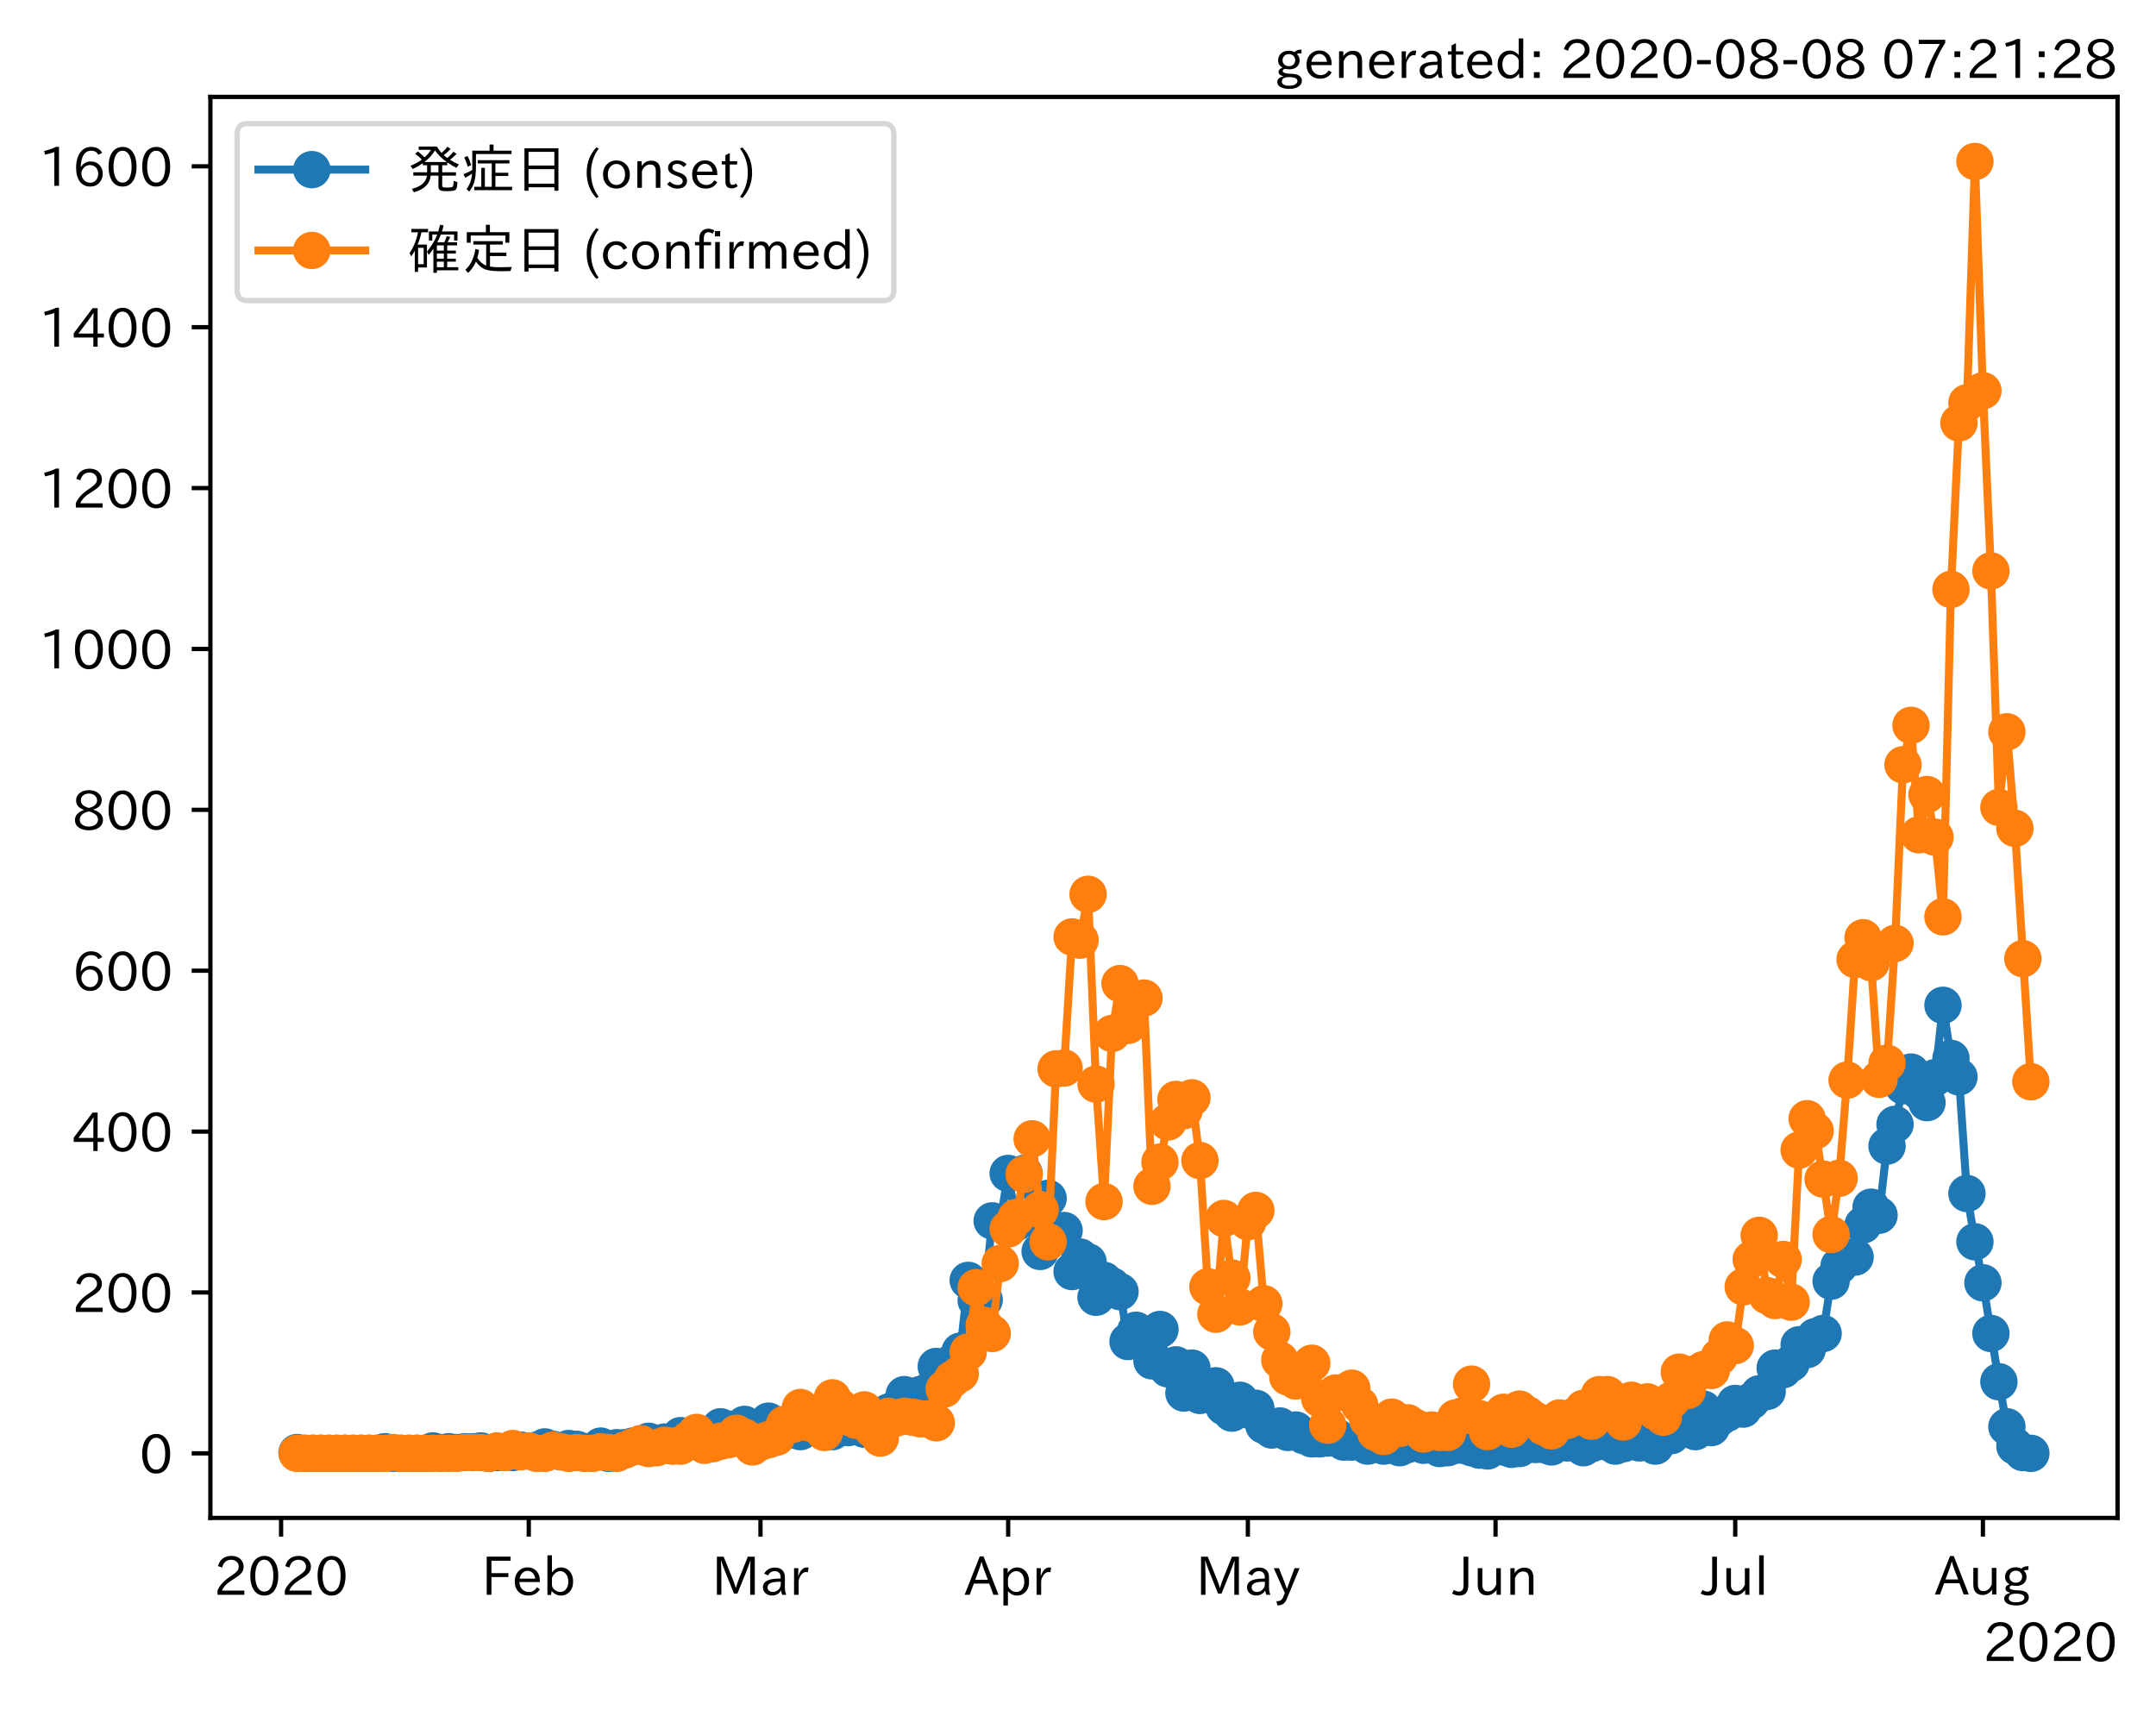 <?xml version="1.0" encoding="utf-8" standalone="no"?>
<!DOCTYPE svg PUBLIC "-//W3C//DTD SVG 1.1//EN"
  "http://www.w3.org/Graphics/SVG/1.1/DTD/svg11.dtd">
<!-- Created with matplotlib (https://matplotlib.org/) -->
<svg height="320.24pt" version="1.1" viewBox="0 0 403.714 320.24" width="403.714pt" xmlns="http://www.w3.org/2000/svg" xmlns:xlink="http://www.w3.org/1999/xlink">
 <defs>
  <style type="text/css">*{stroke-linecap:butt;stroke-linejoin:round;}</style>
 </defs>
 <g id="figure_1">
  <g id="patch_1">
   <path d="M 0 320.24 
L 403.714 320.24 
L 403.714 0 
L 0 0 
z
" style="fill:#ffffff;"/>
  </g>
  <g id="axes_1">
   <g id="patch_2">
    <path d="M 39.394 284.259 
L 396.514 284.259 
L 396.514 18.147 
L 39.394 18.147 
z
" style="fill:#ffffff;"/>
   </g>
   <g id="matplotlib.axis_1">
    <g id="xtick_1">
     <g id="line2d_1">
      <defs>
       <path d="M 0 0 
L 0 3.5 
" id="ma897569f0d" style="stroke:#000000;stroke-width:0.8;"/>
      </defs>
      <g>
       <use style="stroke:#000000;stroke-width:0.8;" x="52.634" xlink:href="#ma897569f0d" y="284.259"/>
      </g>
     </g>
     <g id="text_1">
      <!-- 2020 -->
      <g transform="translate(40.037 298.749)scale(0.1 -0.1)">
       <defs>
        <path d="M 57.172 0.984 
L 6.984 0.984 
L 6.984 9.281 
Q 12.891 23.047 29.594 34.422 
L 32.375 36.281 
Q 40.922 42.141 43.609 45.406 
Q 46.688 49.266 46.688 53.812 
Q 46.688 58.938 43.062 62.547 
Q 39.062 66.547 32.562 66.547 
Q 19.531 66.547 15.484 52 
L 7.766 54.781 
Q 13.328 73.828 33.062 73.828 
Q 43.844 73.828 50.25 67.438 
Q 55.859 61.672 55.859 53.516 
Q 55.859 47.469 52.25 42.531 
Q 48.922 37.75 36.969 30.281 
L 34.859 29 
Q 19.625 19.578 15.281 8.891 
L 57.172 8.891 
z
" id="IPAexGothic-50"/>
        <path d="M 31.844 73.828 
Q 45.016 73.828 52.094 61.625 
Q 57.719 51.953 57.719 36.625 
Q 57.719 21.438 52.094 11.578 
Q 45.125 -0.484 31.5 -0.484 
Q 17.922 -0.484 10.938 11.578 
Q 5.328 21.438 5.328 36.719 
Q 5.328 58.016 15.625 67.719 
Q 22.172 73.828 31.844 73.828 
z
M 31.5 66.656 
Q 23.688 66.656 19.188 58.734 
Q 14.594 50.734 14.594 36.625 
Q 14.594 22.75 19.094 14.797 
Q 23.641 6.984 31.5 6.984 
Q 40.922 6.984 45.453 18.016 
Q 48.438 25.344 48.438 37.109 
Q 48.438 50.875 43.844 58.734 
Q 39.203 66.656 31.5 66.656 
z
" id="IPAexGothic-48"/>
       </defs>
       <use xlink:href="#IPAexGothic-50"/>
       <use x="62.988" xlink:href="#IPAexGothic-48"/>
       <use x="125.977" xlink:href="#IPAexGothic-50"/>
       <use x="188.965" xlink:href="#IPAexGothic-48"/>
      </g>
     </g>
    </g>
    <g id="xtick_2">
     <g id="line2d_2">
      <g>
       <use style="stroke:#000000;stroke-width:0.8;" x="99.013" xlink:href="#ma897569f0d" y="284.259"/>
      </g>
     </g>
     <g id="text_2">
      <!-- Feb -->
      <g transform="translate(90.19 298.749)scale(0.1 -0.1)">
       <defs>
        <path d="M 54.203 64.703 
L 18.312 64.703 
L 18.312 41.5 
L 50.094 41.5 
L 50.094 34.188 
L 18.312 34.188 
L 18.312 0.984 
L 9.516 0.984 
L 9.516 72.406 
L 54.203 72.406 
z
" id="IPAexGothic-70"/>
        <path d="M 13.484 24.906 
Q 13.922 16.266 18.891 11.281 
Q 23.969 6.203 31.203 6.203 
Q 40.719 6.203 46.297 15.094 
L 51.906 11.375 
Q 44.828 -0.484 30.172 -0.484 
Q 19.094 -0.484 11.969 6.594 
Q 4.781 13.812 4.781 25.641 
Q 4.781 38.188 12.312 45.703 
Q 19 52.391 29 52.391 
Q 38.422 52.391 44.781 46.188 
Q 51.906 38.969 51.906 26.906 
L 51.906 24.906 
z
M 43.062 31.203 
Q 42.328 37.984 38.281 41.891 
Q 34.281 45.906 28.812 45.906 
Q 22.469 45.906 17.969 40.484 
Q 14.891 36.812 13.969 31.203 
z
" id="IPAexGothic-101"/>
        <path d="M 17.578 42.672 
Q 24.219 52.203 34.672 52.203 
Q 43.562 52.203 49.859 45.906 
Q 57.172 38.578 57.172 25.688 
Q 57.172 13.094 49.859 5.812 
Q 43.562 -0.484 34.469 -0.484 
Q 24.359 -0.484 17 8.062 
L 15.766 0.688 
L 9.078 0.688 
L 9.078 74.906 
L 17.578 74.906 
z
M 17.578 31.203 
L 17.578 19.578 
Q 17.578 13.875 23.875 9.375 
Q 28.172 6.297 33.109 6.297 
Q 38.875 6.297 42.875 10.297 
Q 48.188 15.766 48.188 25.484 
Q 48.188 34.281 43.797 39.891 
Q 39.453 45.312 33.203 45.312 
Q 27.484 45.312 22.469 40.281 
Q 17.578 35.406 17.578 31.203 
z
" id="IPAexGothic-98"/>
       </defs>
       <use xlink:href="#IPAexGothic-70"/>
       <use x="57.178" xlink:href="#IPAexGothic-101"/>
       <use x="114.062" xlink:href="#IPAexGothic-98"/>
      </g>
     </g>
    </g>
    <g id="xtick_3">
     <g id="line2d_3">
      <g>
       <use style="stroke:#000000;stroke-width:0.8;" x="142.401" xlink:href="#ma897569f0d" y="284.259"/>
      </g>
     </g>
     <g id="text_3">
      <!-- Mar -->
      <g transform="translate(133.291 298.749)scale(0.1 -0.1)">
       <defs>
        <path d="M 80.422 0.984 
L 71.828 0.984 
L 71.828 39.594 
Q 71.828 51.266 72.406 64.594 
L 72.016 64.594 
Q 68.062 53.266 63.531 41.797 
L 47.906 3.266 
L 41.406 3.266 
L 25.641 42.578 
Q 20.75 54.781 17.625 64.703 
L 17.234 64.703 
Q 17.828 48.922 17.828 39.891 
L 17.828 0.984 
L 9.516 0.984 
L 9.516 72.406 
L 22.125 72.406 
L 39.109 30.375 
Q 42.141 23 44.828 14.156 
L 45.125 14.156 
Q 47.312 22.125 50.531 30.172 
L 67.438 72.406 
L 80.422 72.406 
z
" id="IPAexGothic-77"/>
        <path d="M 49.312 0.984 
L 41.75 0.984 
Q 39.984 4.734 39.547 8.688 
L 39.203 8.688 
Q 33.547 -0.391 22.312 -0.391 
Q 14.594 -0.391 9.719 4.5 
Q 5.422 8.797 5.422 14.984 
Q 5.422 30.422 32.031 31.203 
L 38.719 31.391 
L 38.719 33.984 
Q 38.719 39.203 35.75 42.188 
Q 32.625 45.312 27.734 45.312 
Q 19.344 45.312 15.141 37.156 
L 7.719 40.578 
Q 14.656 52 27.938 52 
Q 37.109 52 42.047 46.875 
Q 46.625 42.281 46.625 33.891 
L 46.625 15.578 
Q 46.625 6.25 49.312 0.984 
z
M 38.922 25.391 
L 33.453 25.297 
Q 14.109 24.859 14.109 14.891 
Q 14.109 11.375 16.406 9.078 
Q 19.234 6.297 23.828 6.297 
Q 30.219 6.297 34.906 10.984 
Q 38.922 15.141 38.922 21 
z
" id="IPAexGothic-97"/>
        <path d="M 36.078 51.812 
L 34.578 43.266 
Q 32.906 43.609 31.594 43.609 
Q 25.828 43.609 22.078 38.188 
Q 17.391 31.344 17.391 26.172 
L 17.391 0.984 
L 8.797 0.984 
L 8.797 50.781 
L 16.891 50.781 
L 16.5 35.984 
L 16.703 35.984 
Q 22.219 52.203 32.766 52.203 
Q 34.469 52.203 36.078 51.812 
z
" id="IPAexGothic-114"/>
       </defs>
       <use xlink:href="#IPAexGothic-77"/>
       <use x="90.186" xlink:href="#IPAexGothic-97"/>
       <use x="145.166" xlink:href="#IPAexGothic-114"/>
      </g>
     </g>
    </g>
    <g id="xtick_4">
     <g id="line2d_4">
      <g>
       <use style="stroke:#000000;stroke-width:0.8;" x="188.78" xlink:href="#ma897569f0d" y="284.259"/>
      </g>
     </g>
     <g id="text_4">
      <!-- Apr -->
      <g transform="translate(180.638 298.749)scale(0.1 -0.1)">
       <defs>
        <path d="M 63.375 0.984 
L 53.812 0.984 
L 45.906 22.016 
L 17.188 22.016 
L 9.422 0.984 
L -0.094 0.984 
L 28.219 72.906 
L 35.297 72.906 
z
M 43.406 29.109 
L 36.188 48.094 
Q 33.203 56.062 31.688 62.5 
L 31.391 62.5 
Q 29.641 55.672 26.812 48.094 
L 19.734 29.109 
z
" id="IPAexGothic-65"/>
        <path d="M 16.797 42 
Q 23.828 52.203 34.469 52.203 
Q 43.266 52.203 49.562 45.906 
Q 56.891 38.578 56.891 25.688 
Q 56.891 13.141 49.656 5.812 
Q 43.359 -0.484 34.375 -0.484 
Q 24.516 -0.484 17.281 7.766 
L 17.281 -19 
L 8.797 -19 
L 8.797 50.781 
L 16.797 50.781 
z
M 17.281 30.469 
L 17.281 20.172 
Q 17.281 14.016 23.688 9.375 
Q 27.984 6.297 32.906 6.297 
Q 38.578 6.297 42.578 10.297 
Q 47.906 15.578 47.906 25.484 
Q 47.906 34.375 43.5 39.984 
Q 39.109 45.312 32.812 45.312 
Q 25.875 45.312 20.906 38.812 
Q 17.281 34.125 17.281 30.469 
z
" id="IPAexGothic-112"/>
       </defs>
       <use xlink:href="#IPAexGothic-65"/>
       <use x="63.721" xlink:href="#IPAexGothic-112"/>
       <use x="125.83" xlink:href="#IPAexGothic-114"/>
      </g>
     </g>
    </g>
    <g id="xtick_5">
     <g id="line2d_5">
      <g>
       <use style="stroke:#000000;stroke-width:0.8;" x="233.663" xlink:href="#ma897569f0d" y="284.259"/>
      </g>
     </g>
     <g id="text_5">
      <!-- May -->
      <g transform="translate(223.943 298.749)scale(0.1 -0.1)">
       <defs>
        <path d="M 48.781 50.781 
L 24.609 -7.625 
Q 19.969 -18.797 8.594 -18.797 
L 7.469 -18.797 
L 5.375 -10.984 
L 6.984 -10.984 
Q 15.141 -10.984 17.969 -3.719 
L 21.188 4.297 
L 0.594 50.781 
L 10.297 50.781 
L 21.297 22.797 
Q 23.875 16.016 25.094 12.203 
L 25.391 12.203 
Q 27.344 18.266 29.109 22.797 
L 39.5 50.781 
z
" id="IPAexGothic-121"/>
       </defs>
       <use xlink:href="#IPAexGothic-77"/>
       <use x="90.186" xlink:href="#IPAexGothic-97"/>
       <use x="145.166" xlink:href="#IPAexGothic-121"/>
      </g>
     </g>
    </g>
    <g id="xtick_6">
     <g id="line2d_6">
      <g>
       <use style="stroke:#000000;stroke-width:0.8;" x="280.042" xlink:href="#ma897569f0d" y="284.259"/>
      </g>
     </g>
     <g id="text_6">
      <!-- Jun -->
      <g transform="translate(272.102 298.749)scale(0.1 -0.1)">
       <defs>
        <path d="M 28.422 72.406 
L 28.422 19.281 
Q 28.422 -0.484 11.922 -0.484 
Q 4.734 -0.484 -1.953 3.266 
L 1.312 10.062 
Q 5.906 6.984 10.844 6.984 
Q 19.531 6.984 19.531 18.797 
L 19.531 72.406 
z
" id="IPAexGothic-74"/>
        <path d="M 51.312 0.984 
L 43.312 0.984 
L 43.312 10.062 
Q 35.938 0 25.391 0 
Q 16.75 0 11.922 5.859 
Q 8.109 10.594 8.109 19.391 
L 8.109 50.781 
L 16.703 50.781 
L 16.703 19.672 
Q 16.703 7.281 27.094 7.281 
Q 37.594 7.281 42.719 20.172 
L 42.719 50.781 
L 51.312 50.781 
z
" id="IPAexGothic-117"/>
        <path d="M 52 0.984 
L 43.406 0.984 
L 43.406 31.891 
Q 43.406 44.578 32.906 44.578 
Q 22.312 44.578 17.391 31.891 
L 17.391 0.984 
L 8.797 0.984 
L 8.797 50.781 
L 16.797 50.781 
L 16.797 41.797 
Q 23.828 51.812 34.719 51.812 
Q 52 51.812 52 32.375 
z
" id="IPAexGothic-110"/>
       </defs>
       <use xlink:href="#IPAexGothic-74"/>
       <use x="37.988" xlink:href="#IPAexGothic-117"/>
       <use x="98.389" xlink:href="#IPAexGothic-110"/>
      </g>
     </g>
    </g>
    <g id="xtick_7">
     <g id="line2d_7">
      <g>
       <use style="stroke:#000000;stroke-width:0.8;" x="324.925" xlink:href="#ma897569f0d" y="284.259"/>
      </g>
     </g>
     <g id="text_7">
      <!-- Jul -->
      <g transform="translate(318.656 298.749)scale(0.1 -0.1)">
       <defs>
        <path d="M 17.672 0.984 
L 9.078 0.984 
L 9.078 74.906 
L 17.672 74.906 
z
" id="IPAexGothic-108"/>
       </defs>
       <use xlink:href="#IPAexGothic-74"/>
       <use x="37.988" xlink:href="#IPAexGothic-117"/>
       <use x="98.389" xlink:href="#IPAexGothic-108"/>
      </g>
     </g>
    </g>
    <g id="xtick_8">
     <g id="line2d_8">
      <g>
       <use style="stroke:#000000;stroke-width:0.8;" x="371.304" xlink:href="#ma897569f0d" y="284.259"/>
      </g>
     </g>
     <g id="text_8">
      <!-- Aug -->
      <g transform="translate(362.322 298.691)scale(0.1 -0.1)">
       <defs>
        <path d="M 20.797 17.969 
Q 15.719 17.531 15.719 14.062 
Q 15.719 9.578 27.547 8.984 
L 33.297 8.688 
Q 51.609 7.766 51.609 -4.594 
Q 51.609 -10.938 45.703 -14.984 
Q 39.359 -19.578 28.031 -19.578 
Q 17.781 -19.578 11.531 -16.062 
Q 5.516 -12.641 5.516 -6.688 
Q 5.516 1.312 16.797 3.859 
L 16.797 4.203 
Q 7.906 6.453 7.906 12.156 
Q 7.906 17.438 15.531 20.266 
Q 7.125 24.609 7.125 34.078 
Q 7.125 41.406 12.016 46.297 
Q 17.625 51.906 27.156 51.906 
Q 33.203 51.906 37.844 49.266 
Q 41.406 53.953 50.922 54.109 
L 50.922 47.078 
Q 44.344 46.922 42.234 45.906 
Q 47.406 40.828 47.406 33.891 
Q 47.406 27 42.719 22.266 
Q 37.5 17.094 28.328 17.094 
Q 24.422 17.094 20.797 17.969 
z
M 27.094 45.609 
Q 22.016 45.609 18.703 42.281 
Q 15.438 39.016 15.438 34.078 
Q 15.438 29.25 18.5 26.312 
Q 21.828 23 27.438 23 
Q 32.719 23 35.891 26.219 
Q 39.109 29.391 39.109 34.422 
Q 39.109 39.016 35.891 42.188 
Q 32.516 45.609 27.094 45.609 
z
M 27.391 2.484 
Q 14.109 2.484 14.109 -5.719 
Q 14.109 -13.672 28.125 -13.672 
Q 37.156 -13.672 41.219 -9.469 
Q 43.312 -7.516 43.312 -4.891 
Q 43.312 2.484 27.391 2.484 
z
" id="IPAexGothic-103"/>
       </defs>
       <use xlink:href="#IPAexGothic-65"/>
       <use x="63.721" xlink:href="#IPAexGothic-117"/>
       <use x="124.121" xlink:href="#IPAexGothic-103"/>
      </g>
     </g>
    </g>
    <g id="text_9">
     <!-- 2020 -->
     <g transform="translate(371.32 311.14)scale(0.1 -0.1)">
      <use xlink:href="#IPAexGothic-50"/>
      <use x="62.988" xlink:href="#IPAexGothic-48"/>
      <use x="125.977" xlink:href="#IPAexGothic-50"/>
      <use x="188.965" xlink:href="#IPAexGothic-48"/>
     </g>
    </g>
   </g>
   <g id="matplotlib.axis_2">
    <g id="ytick_1">
     <g id="line2d_9">
      <defs>
       <path d="M 0 0 
L -3.5 0 
" id="m88ea39fb1a" style="stroke:#000000;stroke-width:0.8;"/>
      </defs>
      <g>
       <use style="stroke:#000000;stroke-width:0.8;" x="39.394" xlink:href="#m88ea39fb1a" y="272.163"/>
      </g>
     </g>
     <g id="text_10">
      <!-- 0 -->
      <g transform="translate(26.095 275.908)scale(0.1 -0.1)">
       <use xlink:href="#IPAexGothic-48"/>
      </g>
     </g>
    </g>
    <g id="ytick_2">
     <g id="line2d_10">
      <g>
       <use style="stroke:#000000;stroke-width:0.8;" x="39.394" xlink:href="#m88ea39fb1a" y="242.036"/>
      </g>
     </g>
     <g id="text_11">
      <!-- 200 -->
      <g transform="translate(13.498 245.781)scale(0.1 -0.1)">
       <use xlink:href="#IPAexGothic-50"/>
       <use x="62.988" xlink:href="#IPAexGothic-48"/>
       <use x="125.977" xlink:href="#IPAexGothic-48"/>
      </g>
     </g>
    </g>
    <g id="ytick_3">
     <g id="line2d_11">
      <g>
       <use style="stroke:#000000;stroke-width:0.8;" x="39.394" xlink:href="#m88ea39fb1a" y="211.909"/>
      </g>
     </g>
     <g id="text_12">
      <!-- 400 -->
      <g transform="translate(13.498 215.654)scale(0.1 -0.1)">
       <defs>
        <path d="M 59.578 18.109 
L 47.797 18.109 
L 47.797 0.984 
L 39.797 0.984 
L 39.797 18.109 
L 3.078 18.109 
L 3.078 26.125 
L 38.375 73.094 
L 47.797 73.094 
L 47.797 25.531 
L 59.578 25.531 
z
M 40.281 64.203 
L 39.984 64.203 
Q 35.594 57.125 31.297 51.312 
L 11.859 25.531 
L 39.797 25.531 
L 39.797 49.125 
Q 39.797 54.391 40.281 64.203 
z
" id="IPAexGothic-52"/>
       </defs>
       <use xlink:href="#IPAexGothic-52"/>
       <use x="62.988" xlink:href="#IPAexGothic-48"/>
       <use x="125.977" xlink:href="#IPAexGothic-48"/>
      </g>
     </g>
    </g>
    <g id="ytick_4">
     <g id="line2d_12">
      <g>
       <use style="stroke:#000000;stroke-width:0.8;" x="39.394" xlink:href="#m88ea39fb1a" y="181.782"/>
      </g>
     </g>
     <g id="text_13">
      <!-- 600 -->
      <g transform="translate(13.498 185.527)scale(0.1 -0.1)">
       <defs>
        <path d="M 16.5 36.375 
Q 23.578 46.578 34.906 46.578 
Q 45.406 46.578 51.812 39.266 
Q 57.422 32.906 57.422 23.781 
Q 57.422 13.812 51.125 6.781 
Q 44.578 -0.484 34.031 -0.484 
Q 21.484 -0.484 14.406 9.078 
Q 7.516 18.406 7.516 34.812 
Q 7.516 53.516 15.828 64.203 
Q 23.344 73.828 35.5 73.828 
Q 49.859 73.828 56.391 62.891 
L 49.219 58.984 
Q 45.219 66.656 35.938 66.656 
Q 17.484 66.656 16.109 36.375 
z
M 33.453 39.797 
Q 26.312 39.797 21.625 34.469 
Q 17.438 29.688 17.438 24.078 
Q 17.438 18.062 21.141 13.188 
Q 26.125 6.688 33.734 6.688 
Q 41.703 6.688 45.953 13.188 
Q 48.828 17.625 48.828 23.484 
Q 48.828 30.375 45.016 34.812 
Q 40.625 39.797 33.453 39.797 
z
" id="IPAexGothic-54"/>
       </defs>
       <use xlink:href="#IPAexGothic-54"/>
       <use x="62.988" xlink:href="#IPAexGothic-48"/>
       <use x="125.977" xlink:href="#IPAexGothic-48"/>
      </g>
     </g>
    </g>
    <g id="ytick_5">
     <g id="line2d_13">
      <g>
       <use style="stroke:#000000;stroke-width:0.8;" x="39.394" xlink:href="#m88ea39fb1a" y="151.655"/>
      </g>
     </g>
     <g id="text_14">
      <!-- 800 -->
      <g transform="translate(13.498 155.4)scale(0.1 -0.1)">
       <defs>
        <path d="M 39.703 37.891 
Q 57.812 31.734 57.812 18.703 
Q 57.812 8.453 48.438 3.078 
Q 41.609 -0.875 31.5 -0.875 
Q 21.344 -0.875 14.5 3.078 
Q 5.422 8.297 5.422 18.406 
Q 5.422 31.062 22.016 37.203 
L 22.016 37.5 
Q 7.516 42.719 7.516 54.828 
Q 7.516 64.062 15.328 69.625 
Q 21.969 74.312 31.547 74.312 
Q 42.234 74.312 48.922 68.797 
Q 55.516 63.578 55.516 55.719 
Q 55.516 42.281 39.703 38.188 
z
M 31.594 41.016 
Q 46.828 44.625 46.828 55.125 
Q 46.828 61.188 41.797 64.844 
Q 37.703 67.922 31.5 67.922 
Q 25.094 67.922 20.797 64.5 
Q 16.406 60.891 16.406 55.031 
Q 16.406 49.219 21.094 45.703 
Q 23.344 43.891 26.906 42.531 
Q 31 40.875 31.594 41.016 
z
M 30.906 34.516 
Q 14.406 30.172 14.406 19 
Q 14.406 12.109 20.516 8.688 
Q 25.094 6.109 31.391 6.109 
Q 40.234 6.109 45.016 10.891 
Q 48.531 14.406 48.531 19.531 
Q 48.531 24.906 43.656 28.906 
Q 40.766 31.156 36.719 32.812 
Q 31.984 34.719 30.906 34.516 
z
" id="IPAexGothic-56"/>
       </defs>
       <use xlink:href="#IPAexGothic-56"/>
       <use x="62.988" xlink:href="#IPAexGothic-48"/>
       <use x="125.977" xlink:href="#IPAexGothic-48"/>
      </g>
     </g>
    </g>
    <g id="ytick_6">
     <g id="line2d_14">
      <g>
       <use style="stroke:#000000;stroke-width:0.8;" x="39.394" xlink:href="#m88ea39fb1a" y="121.528"/>
      </g>
     </g>
     <g id="text_15">
      <!-- 1000 -->
      <g transform="translate(7.2 125.273)scale(0.1 -0.1)">
       <defs>
        <path d="M 38.484 0.984 
L 29.688 0.984 
L 29.688 64.109 
Q 21.438 61.281 12.312 59.328 
L 10.688 66.109 
Q 23.734 69.391 32.906 73.922 
L 38.484 73.922 
z
" id="IPAexGothic-49"/>
       </defs>
       <use xlink:href="#IPAexGothic-49"/>
       <use x="62.988" xlink:href="#IPAexGothic-48"/>
       <use x="125.977" xlink:href="#IPAexGothic-48"/>
       <use x="188.965" xlink:href="#IPAexGothic-48"/>
      </g>
     </g>
    </g>
    <g id="ytick_7">
     <g id="line2d_15">
      <g>
       <use style="stroke:#000000;stroke-width:0.8;" x="39.394" xlink:href="#m88ea39fb1a" y="91.4"/>
      </g>
     </g>
     <g id="text_16">
      <!-- 1200 -->
      <g transform="translate(7.2 95.146)scale(0.1 -0.1)">
       <use xlink:href="#IPAexGothic-49"/>
       <use x="62.988" xlink:href="#IPAexGothic-50"/>
       <use x="125.977" xlink:href="#IPAexGothic-48"/>
       <use x="188.965" xlink:href="#IPAexGothic-48"/>
      </g>
     </g>
    </g>
    <g id="ytick_8">
     <g id="line2d_16">
      <g>
       <use style="stroke:#000000;stroke-width:0.8;" x="39.394" xlink:href="#m88ea39fb1a" y="61.273"/>
      </g>
     </g>
     <g id="text_17">
      <!-- 1400 -->
      <g transform="translate(7.2 65.019)scale(0.1 -0.1)">
       <use xlink:href="#IPAexGothic-49"/>
       <use x="62.988" xlink:href="#IPAexGothic-52"/>
       <use x="125.977" xlink:href="#IPAexGothic-48"/>
       <use x="188.965" xlink:href="#IPAexGothic-48"/>
      </g>
     </g>
    </g>
    <g id="ytick_9">
     <g id="line2d_17">
      <g>
       <use style="stroke:#000000;stroke-width:0.8;" x="39.394" xlink:href="#m88ea39fb1a" y="31.146"/>
      </g>
     </g>
     <g id="text_18">
      <!-- 1600 -->
      <g transform="translate(7.2 34.892)scale(0.1 -0.1)">
       <use xlink:href="#IPAexGothic-49"/>
       <use x="62.988" xlink:href="#IPAexGothic-54"/>
       <use x="125.977" xlink:href="#IPAexGothic-48"/>
       <use x="188.965" xlink:href="#IPAexGothic-48"/>
      </g>
     </g>
    </g>
   </g>
   <g id="line2d_18">
    <path clip-path="url(#pc1e661617b)" d="M 55.626 272.012 
L 57.123 272.163 
L 70.588 272.163 
L 72.084 271.861 
L 73.58 272.163 
L 79.564 272.163 
L 81.06 271.711 
L 82.556 272.012 
L 84.052 271.861 
L 85.549 272.012 
L 87.045 271.861 
L 88.541 271.861 
L 90.037 271.711 
L 91.533 272.163 
L 94.525 271.861 
L 96.021 272.012 
L 97.517 271.56 
L 99.013 271.711 
L 100.51 271.56 
L 102.006 270.958 
L 104.998 271.861 
L 106.494 271.259 
L 107.99 271.409 
L 109.486 271.861 
L 110.982 272.012 
L 112.478 270.807 
L 113.975 272.163 
L 115.471 271.108 
L 116.967 271.108 
L 118.463 270.807 
L 119.959 270.807 
L 121.455 269.903 
L 122.951 270.506 
L 124.447 270.054 
L 125.943 269.903 
L 127.439 268.849 
L 128.936 269.451 
L 130.432 269.15 
L 131.928 268.698 
L 133.424 268.397 
L 134.92 267.192 
L 136.416 267.644 
L 137.912 268.397 
L 139.408 266.74 
L 140.904 268.397 
L 142.401 268.095 
L 143.897 266.137 
L 145.393 268.397 
L 146.889 267.342 
L 148.385 267.794 
L 149.881 268.095 
L 151.377 266.438 
L 152.873 267.342 
L 154.369 265.535 
L 155.865 268.095 
L 157.362 266.137 
L 158.858 267.342 
L 160.354 265.384 
L 161.85 267.644 
L 163.346 267.192 
L 164.842 266.137 
L 166.338 264.48 
L 167.834 263.727 
L 169.33 261.166 
L 170.826 262.974 
L 172.323 261.166 
L 173.819 260.564 
L 175.315 255.894 
L 176.811 257.852 
L 178.307 255.141 
L 179.803 253.032 
L 181.299 239.776 
L 182.795 243.542 
L 184.291 243.391 
L 185.788 228.629 
L 187.284 228.93 
L 188.78 219.742 
L 190.276 228.93 
L 191.772 219.742 
L 193.268 228.177 
L 194.764 234.353 
L 196.26 224.411 
L 197.756 231.341 
L 199.252 230.437 
L 200.749 238.119 
L 202.245 235.408 
L 203.741 236.311 
L 205.237 242.939 
L 206.733 239.776 
L 209.725 241.885 
L 211.221 251.224 
L 212.717 249.115 
L 214.213 250.622 
L 215.71 254.84 
L 217.206 248.965 
L 218.702 256.346 
L 220.198 255.593 
L 221.694 260.865 
L 223.19 256.195 
L 224.686 261.317 
L 226.182 260.865 
L 227.678 259.509 
L 229.175 263.426 
L 230.671 264.631 
L 232.167 262.221 
L 233.663 264.028 
L 235.159 263.727 
L 236.655 266.89 
L 238.151 267.794 
L 239.647 267.041 
L 241.143 268.246 
L 242.639 267.794 
L 244.136 268.849 
L 245.632 269.451 
L 247.128 269.451 
L 248.624 269.301 
L 250.12 268.999 
L 251.616 270.054 
L 253.112 270.054 
L 254.608 269.451 
L 256.104 270.807 
L 257.601 270.054 
L 259.097 270.807 
L 260.593 269.602 
L 262.089 271.108 
L 263.585 270.506 
L 265.081 269.752 
L 266.577 270.656 
L 268.073 270.204 
L 269.569 271.259 
L 271.065 271.108 
L 272.562 270.656 
L 274.058 270.656 
L 277.05 271.56 
L 278.546 271.711 
L 280.042 270.506 
L 283.034 271.409 
L 284.53 271.259 
L 286.026 270.054 
L 287.523 270.506 
L 289.019 270.506 
L 290.515 270.958 
L 292.011 269.301 
L 293.507 270.204 
L 295.003 269.301 
L 296.499 271.108 
L 297.995 270.355 
L 299.491 269.903 
L 300.988 270.054 
L 302.484 270.807 
L 303.98 270.355 
L 305.476 269.752 
L 306.972 270.204 
L 308.468 270.054 
L 309.964 270.807 
L 311.46 267.192 
L 312.956 268.849 
L 314.452 267.192 
L 315.949 267.342 
L 317.445 268.095 
L 318.941 263.878 
L 320.437 267.342 
L 321.933 265.535 
L 323.429 264.631 
L 324.925 262.823 
L 326.421 263.878 
L 329.413 261.016 
L 330.91 260.564 
L 332.406 256.195 
L 333.902 256.497 
L 335.398 255.291 
L 336.894 251.827 
L 338.39 252.731 
L 339.886 250.321 
L 341.382 249.718 
L 342.878 239.927 
L 344.375 237.065 
L 345.871 235.408 
L 347.367 235.408 
L 348.863 229.382 
L 350.359 226.068 
L 351.855 227.575 
L 353.351 214.62 
L 354.847 210.553 
L 356.343 203.322 
L 357.839 200.762 
L 359.336 204.377 
L 360.832 206.486 
L 362.328 201.816 
L 363.824 188.259 
L 365.32 198.201 
L 366.816 201.665 
L 368.312 223.507 
L 369.808 232.546 
L 371.304 240.228 
L 374.297 258.756 
L 375.793 267.192 
L 377.289 270.807 
L 378.785 272.012 
L 380.281 272.163 
L 380.281 272.163 
" style="fill:none;stroke:#1f77b4;stroke-linecap:square;stroke-width:1.5;"/>
    <defs>
     <path d="M 0 3 
C 0.796 3 1.559 2.684 2.121 2.121 
C 2.684 1.559 3 0.796 3 0 
C 3 -0.796 2.684 -1.559 2.121 -2.121 
C 1.559 -2.684 0.796 -3 0 -3 
C -0.796 -3 -1.559 -2.684 -2.121 -2.121 
C -2.684 -1.559 -3 -0.796 -3 0 
C -3 0.796 -2.684 1.559 -2.121 2.121 
C -1.559 2.684 -0.796 3 0 3 
z
" id="m85f589d811" style="stroke:#1f77b4;"/>
    </defs>
    <g clip-path="url(#pc1e661617b)">
     <use style="fill:#1f77b4;stroke:#1f77b4;" x="55.626" xlink:href="#m85f589d811" y="272.012"/>
     <use style="fill:#1f77b4;stroke:#1f77b4;" x="57.123" xlink:href="#m85f589d811" y="272.163"/>
     <use style="fill:#1f77b4;stroke:#1f77b4;" x="58.619" xlink:href="#m85f589d811" y="272.163"/>
     <use style="fill:#1f77b4;stroke:#1f77b4;" x="60.115" xlink:href="#m85f589d811" y="272.163"/>
     <use style="fill:#1f77b4;stroke:#1f77b4;" x="61.611" xlink:href="#m85f589d811" y="272.163"/>
     <use style="fill:#1f77b4;stroke:#1f77b4;" x="63.107" xlink:href="#m85f589d811" y="272.163"/>
     <use style="fill:#1f77b4;stroke:#1f77b4;" x="64.603" xlink:href="#m85f589d811" y="272.163"/>
     <use style="fill:#1f77b4;stroke:#1f77b4;" x="66.099" xlink:href="#m85f589d811" y="272.163"/>
     <use style="fill:#1f77b4;stroke:#1f77b4;" x="67.595" xlink:href="#m85f589d811" y="272.163"/>
     <use style="fill:#1f77b4;stroke:#1f77b4;" x="69.091" xlink:href="#m85f589d811" y="272.163"/>
     <use style="fill:#1f77b4;stroke:#1f77b4;" x="70.588" xlink:href="#m85f589d811" y="272.163"/>
     <use style="fill:#1f77b4;stroke:#1f77b4;" x="72.084" xlink:href="#m85f589d811" y="271.861"/>
     <use style="fill:#1f77b4;stroke:#1f77b4;" x="73.58" xlink:href="#m85f589d811" y="272.163"/>
     <use style="fill:#1f77b4;stroke:#1f77b4;" x="75.076" xlink:href="#m85f589d811" y="272.163"/>
     <use style="fill:#1f77b4;stroke:#1f77b4;" x="76.572" xlink:href="#m85f589d811" y="272.163"/>
     <use style="fill:#1f77b4;stroke:#1f77b4;" x="78.068" xlink:href="#m85f589d811" y="272.163"/>
     <use style="fill:#1f77b4;stroke:#1f77b4;" x="79.564" xlink:href="#m85f589d811" y="272.163"/>
     <use style="fill:#1f77b4;stroke:#1f77b4;" x="81.06" xlink:href="#m85f589d811" y="271.711"/>
     <use style="fill:#1f77b4;stroke:#1f77b4;" x="82.556" xlink:href="#m85f589d811" y="272.012"/>
     <use style="fill:#1f77b4;stroke:#1f77b4;" x="84.052" xlink:href="#m85f589d811" y="271.861"/>
     <use style="fill:#1f77b4;stroke:#1f77b4;" x="85.549" xlink:href="#m85f589d811" y="272.012"/>
     <use style="fill:#1f77b4;stroke:#1f77b4;" x="87.045" xlink:href="#m85f589d811" y="271.861"/>
     <use style="fill:#1f77b4;stroke:#1f77b4;" x="88.541" xlink:href="#m85f589d811" y="271.861"/>
     <use style="fill:#1f77b4;stroke:#1f77b4;" x="90.037" xlink:href="#m85f589d811" y="271.711"/>
     <use style="fill:#1f77b4;stroke:#1f77b4;" x="91.533" xlink:href="#m85f589d811" y="272.163"/>
     <use style="fill:#1f77b4;stroke:#1f77b4;" x="93.029" xlink:href="#m85f589d811" y="272.012"/>
     <use style="fill:#1f77b4;stroke:#1f77b4;" x="94.525" xlink:href="#m85f589d811" y="271.861"/>
     <use style="fill:#1f77b4;stroke:#1f77b4;" x="96.021" xlink:href="#m85f589d811" y="272.012"/>
     <use style="fill:#1f77b4;stroke:#1f77b4;" x="97.517" xlink:href="#m85f589d811" y="271.56"/>
     <use style="fill:#1f77b4;stroke:#1f77b4;" x="99.013" xlink:href="#m85f589d811" y="271.711"/>
     <use style="fill:#1f77b4;stroke:#1f77b4;" x="100.51" xlink:href="#m85f589d811" y="271.56"/>
     <use style="fill:#1f77b4;stroke:#1f77b4;" x="102.006" xlink:href="#m85f589d811" y="270.958"/>
     <use style="fill:#1f77b4;stroke:#1f77b4;" x="103.502" xlink:href="#m85f589d811" y="271.409"/>
     <use style="fill:#1f77b4;stroke:#1f77b4;" x="104.998" xlink:href="#m85f589d811" y="271.861"/>
     <use style="fill:#1f77b4;stroke:#1f77b4;" x="106.494" xlink:href="#m85f589d811" y="271.259"/>
     <use style="fill:#1f77b4;stroke:#1f77b4;" x="107.99" xlink:href="#m85f589d811" y="271.409"/>
     <use style="fill:#1f77b4;stroke:#1f77b4;" x="109.486" xlink:href="#m85f589d811" y="271.861"/>
     <use style="fill:#1f77b4;stroke:#1f77b4;" x="110.982" xlink:href="#m85f589d811" y="272.012"/>
     <use style="fill:#1f77b4;stroke:#1f77b4;" x="112.478" xlink:href="#m85f589d811" y="270.807"/>
     <use style="fill:#1f77b4;stroke:#1f77b4;" x="113.975" xlink:href="#m85f589d811" y="272.163"/>
     <use style="fill:#1f77b4;stroke:#1f77b4;" x="115.471" xlink:href="#m85f589d811" y="271.108"/>
     <use style="fill:#1f77b4;stroke:#1f77b4;" x="116.967" xlink:href="#m85f589d811" y="271.108"/>
     <use style="fill:#1f77b4;stroke:#1f77b4;" x="118.463" xlink:href="#m85f589d811" y="270.807"/>
     <use style="fill:#1f77b4;stroke:#1f77b4;" x="119.959" xlink:href="#m85f589d811" y="270.807"/>
     <use style="fill:#1f77b4;stroke:#1f77b4;" x="121.455" xlink:href="#m85f589d811" y="269.903"/>
     <use style="fill:#1f77b4;stroke:#1f77b4;" x="122.951" xlink:href="#m85f589d811" y="270.506"/>
     <use style="fill:#1f77b4;stroke:#1f77b4;" x="124.447" xlink:href="#m85f589d811" y="270.054"/>
     <use style="fill:#1f77b4;stroke:#1f77b4;" x="125.943" xlink:href="#m85f589d811" y="269.903"/>
     <use style="fill:#1f77b4;stroke:#1f77b4;" x="127.439" xlink:href="#m85f589d811" y="268.849"/>
     <use style="fill:#1f77b4;stroke:#1f77b4;" x="128.936" xlink:href="#m85f589d811" y="269.451"/>
     <use style="fill:#1f77b4;stroke:#1f77b4;" x="130.432" xlink:href="#m85f589d811" y="269.15"/>
     <use style="fill:#1f77b4;stroke:#1f77b4;" x="131.928" xlink:href="#m85f589d811" y="268.698"/>
     <use style="fill:#1f77b4;stroke:#1f77b4;" x="133.424" xlink:href="#m85f589d811" y="268.397"/>
     <use style="fill:#1f77b4;stroke:#1f77b4;" x="134.92" xlink:href="#m85f589d811" y="267.192"/>
     <use style="fill:#1f77b4;stroke:#1f77b4;" x="136.416" xlink:href="#m85f589d811" y="267.644"/>
     <use style="fill:#1f77b4;stroke:#1f77b4;" x="137.912" xlink:href="#m85f589d811" y="268.397"/>
     <use style="fill:#1f77b4;stroke:#1f77b4;" x="139.408" xlink:href="#m85f589d811" y="266.74"/>
     <use style="fill:#1f77b4;stroke:#1f77b4;" x="140.904" xlink:href="#m85f589d811" y="268.397"/>
     <use style="fill:#1f77b4;stroke:#1f77b4;" x="142.401" xlink:href="#m85f589d811" y="268.095"/>
     <use style="fill:#1f77b4;stroke:#1f77b4;" x="143.897" xlink:href="#m85f589d811" y="266.137"/>
     <use style="fill:#1f77b4;stroke:#1f77b4;" x="145.393" xlink:href="#m85f589d811" y="268.397"/>
     <use style="fill:#1f77b4;stroke:#1f77b4;" x="146.889" xlink:href="#m85f589d811" y="267.342"/>
     <use style="fill:#1f77b4;stroke:#1f77b4;" x="148.385" xlink:href="#m85f589d811" y="267.794"/>
     <use style="fill:#1f77b4;stroke:#1f77b4;" x="149.881" xlink:href="#m85f589d811" y="268.095"/>
     <use style="fill:#1f77b4;stroke:#1f77b4;" x="151.377" xlink:href="#m85f589d811" y="266.438"/>
     <use style="fill:#1f77b4;stroke:#1f77b4;" x="152.873" xlink:href="#m85f589d811" y="267.342"/>
     <use style="fill:#1f77b4;stroke:#1f77b4;" x="154.369" xlink:href="#m85f589d811" y="265.535"/>
     <use style="fill:#1f77b4;stroke:#1f77b4;" x="155.865" xlink:href="#m85f589d811" y="268.095"/>
     <use style="fill:#1f77b4;stroke:#1f77b4;" x="157.362" xlink:href="#m85f589d811" y="266.137"/>
     <use style="fill:#1f77b4;stroke:#1f77b4;" x="158.858" xlink:href="#m85f589d811" y="267.342"/>
     <use style="fill:#1f77b4;stroke:#1f77b4;" x="160.354" xlink:href="#m85f589d811" y="265.384"/>
     <use style="fill:#1f77b4;stroke:#1f77b4;" x="161.85" xlink:href="#m85f589d811" y="267.644"/>
     <use style="fill:#1f77b4;stroke:#1f77b4;" x="163.346" xlink:href="#m85f589d811" y="267.192"/>
     <use style="fill:#1f77b4;stroke:#1f77b4;" x="164.842" xlink:href="#m85f589d811" y="266.137"/>
     <use style="fill:#1f77b4;stroke:#1f77b4;" x="166.338" xlink:href="#m85f589d811" y="264.48"/>
     <use style="fill:#1f77b4;stroke:#1f77b4;" x="167.834" xlink:href="#m85f589d811" y="263.727"/>
     <use style="fill:#1f77b4;stroke:#1f77b4;" x="169.33" xlink:href="#m85f589d811" y="261.166"/>
     <use style="fill:#1f77b4;stroke:#1f77b4;" x="170.826" xlink:href="#m85f589d811" y="262.974"/>
     <use style="fill:#1f77b4;stroke:#1f77b4;" x="172.323" xlink:href="#m85f589d811" y="261.166"/>
     <use style="fill:#1f77b4;stroke:#1f77b4;" x="173.819" xlink:href="#m85f589d811" y="260.564"/>
     <use style="fill:#1f77b4;stroke:#1f77b4;" x="175.315" xlink:href="#m85f589d811" y="255.894"/>
     <use style="fill:#1f77b4;stroke:#1f77b4;" x="176.811" xlink:href="#m85f589d811" y="257.852"/>
     <use style="fill:#1f77b4;stroke:#1f77b4;" x="178.307" xlink:href="#m85f589d811" y="255.141"/>
     <use style="fill:#1f77b4;stroke:#1f77b4;" x="179.803" xlink:href="#m85f589d811" y="253.032"/>
     <use style="fill:#1f77b4;stroke:#1f77b4;" x="181.299" xlink:href="#m85f589d811" y="239.776"/>
     <use style="fill:#1f77b4;stroke:#1f77b4;" x="182.795" xlink:href="#m85f589d811" y="243.542"/>
     <use style="fill:#1f77b4;stroke:#1f77b4;" x="184.291" xlink:href="#m85f589d811" y="243.391"/>
     <use style="fill:#1f77b4;stroke:#1f77b4;" x="185.788" xlink:href="#m85f589d811" y="228.629"/>
     <use style="fill:#1f77b4;stroke:#1f77b4;" x="187.284" xlink:href="#m85f589d811" y="228.93"/>
     <use style="fill:#1f77b4;stroke:#1f77b4;" x="188.78" xlink:href="#m85f589d811" y="219.742"/>
     <use style="fill:#1f77b4;stroke:#1f77b4;" x="190.276" xlink:href="#m85f589d811" y="228.93"/>
     <use style="fill:#1f77b4;stroke:#1f77b4;" x="191.772" xlink:href="#m85f589d811" y="219.742"/>
     <use style="fill:#1f77b4;stroke:#1f77b4;" x="193.268" xlink:href="#m85f589d811" y="228.177"/>
     <use style="fill:#1f77b4;stroke:#1f77b4;" x="194.764" xlink:href="#m85f589d811" y="234.353"/>
     <use style="fill:#1f77b4;stroke:#1f77b4;" x="196.26" xlink:href="#m85f589d811" y="224.411"/>
     <use style="fill:#1f77b4;stroke:#1f77b4;" x="197.756" xlink:href="#m85f589d811" y="231.341"/>
     <use style="fill:#1f77b4;stroke:#1f77b4;" x="199.252" xlink:href="#m85f589d811" y="230.437"/>
     <use style="fill:#1f77b4;stroke:#1f77b4;" x="200.749" xlink:href="#m85f589d811" y="238.119"/>
     <use style="fill:#1f77b4;stroke:#1f77b4;" x="202.245" xlink:href="#m85f589d811" y="235.408"/>
     <use style="fill:#1f77b4;stroke:#1f77b4;" x="203.741" xlink:href="#m85f589d811" y="236.311"/>
     <use style="fill:#1f77b4;stroke:#1f77b4;" x="205.237" xlink:href="#m85f589d811" y="242.939"/>
     <use style="fill:#1f77b4;stroke:#1f77b4;" x="206.733" xlink:href="#m85f589d811" y="239.776"/>
     <use style="fill:#1f77b4;stroke:#1f77b4;" x="208.229" xlink:href="#m85f589d811" y="240.831"/>
     <use style="fill:#1f77b4;stroke:#1f77b4;" x="209.725" xlink:href="#m85f589d811" y="241.885"/>
     <use style="fill:#1f77b4;stroke:#1f77b4;" x="211.221" xlink:href="#m85f589d811" y="251.224"/>
     <use style="fill:#1f77b4;stroke:#1f77b4;" x="212.717" xlink:href="#m85f589d811" y="249.115"/>
     <use style="fill:#1f77b4;stroke:#1f77b4;" x="214.213" xlink:href="#m85f589d811" y="250.622"/>
     <use style="fill:#1f77b4;stroke:#1f77b4;" x="215.71" xlink:href="#m85f589d811" y="254.84"/>
     <use style="fill:#1f77b4;stroke:#1f77b4;" x="217.206" xlink:href="#m85f589d811" y="248.965"/>
     <use style="fill:#1f77b4;stroke:#1f77b4;" x="218.702" xlink:href="#m85f589d811" y="256.346"/>
     <use style="fill:#1f77b4;stroke:#1f77b4;" x="220.198" xlink:href="#m85f589d811" y="255.593"/>
     <use style="fill:#1f77b4;stroke:#1f77b4;" x="221.694" xlink:href="#m85f589d811" y="260.865"/>
     <use style="fill:#1f77b4;stroke:#1f77b4;" x="223.19" xlink:href="#m85f589d811" y="256.195"/>
     <use style="fill:#1f77b4;stroke:#1f77b4;" x="224.686" xlink:href="#m85f589d811" y="261.317"/>
     <use style="fill:#1f77b4;stroke:#1f77b4;" x="226.182" xlink:href="#m85f589d811" y="260.865"/>
     <use style="fill:#1f77b4;stroke:#1f77b4;" x="227.678" xlink:href="#m85f589d811" y="259.509"/>
     <use style="fill:#1f77b4;stroke:#1f77b4;" x="229.175" xlink:href="#m85f589d811" y="263.426"/>
     <use style="fill:#1f77b4;stroke:#1f77b4;" x="230.671" xlink:href="#m85f589d811" y="264.631"/>
     <use style="fill:#1f77b4;stroke:#1f77b4;" x="232.167" xlink:href="#m85f589d811" y="262.221"/>
     <use style="fill:#1f77b4;stroke:#1f77b4;" x="233.663" xlink:href="#m85f589d811" y="264.028"/>
     <use style="fill:#1f77b4;stroke:#1f77b4;" x="235.159" xlink:href="#m85f589d811" y="263.727"/>
     <use style="fill:#1f77b4;stroke:#1f77b4;" x="236.655" xlink:href="#m85f589d811" y="266.89"/>
     <use style="fill:#1f77b4;stroke:#1f77b4;" x="238.151" xlink:href="#m85f589d811" y="267.794"/>
     <use style="fill:#1f77b4;stroke:#1f77b4;" x="239.647" xlink:href="#m85f589d811" y="267.041"/>
     <use style="fill:#1f77b4;stroke:#1f77b4;" x="241.143" xlink:href="#m85f589d811" y="268.246"/>
     <use style="fill:#1f77b4;stroke:#1f77b4;" x="242.639" xlink:href="#m85f589d811" y="267.794"/>
     <use style="fill:#1f77b4;stroke:#1f77b4;" x="244.136" xlink:href="#m85f589d811" y="268.849"/>
     <use style="fill:#1f77b4;stroke:#1f77b4;" x="245.632" xlink:href="#m85f589d811" y="269.451"/>
     <use style="fill:#1f77b4;stroke:#1f77b4;" x="247.128" xlink:href="#m85f589d811" y="269.451"/>
     <use style="fill:#1f77b4;stroke:#1f77b4;" x="248.624" xlink:href="#m85f589d811" y="269.301"/>
     <use style="fill:#1f77b4;stroke:#1f77b4;" x="250.12" xlink:href="#m85f589d811" y="268.999"/>
     <use style="fill:#1f77b4;stroke:#1f77b4;" x="251.616" xlink:href="#m85f589d811" y="270.054"/>
     <use style="fill:#1f77b4;stroke:#1f77b4;" x="253.112" xlink:href="#m85f589d811" y="270.054"/>
     <use style="fill:#1f77b4;stroke:#1f77b4;" x="254.608" xlink:href="#m85f589d811" y="269.451"/>
     <use style="fill:#1f77b4;stroke:#1f77b4;" x="256.104" xlink:href="#m85f589d811" y="270.807"/>
     <use style="fill:#1f77b4;stroke:#1f77b4;" x="257.601" xlink:href="#m85f589d811" y="270.054"/>
     <use style="fill:#1f77b4;stroke:#1f77b4;" x="259.097" xlink:href="#m85f589d811" y="270.807"/>
     <use style="fill:#1f77b4;stroke:#1f77b4;" x="260.593" xlink:href="#m85f589d811" y="269.602"/>
     <use style="fill:#1f77b4;stroke:#1f77b4;" x="262.089" xlink:href="#m85f589d811" y="271.108"/>
     <use style="fill:#1f77b4;stroke:#1f77b4;" x="263.585" xlink:href="#m85f589d811" y="270.506"/>
     <use style="fill:#1f77b4;stroke:#1f77b4;" x="265.081" xlink:href="#m85f589d811" y="269.752"/>
     <use style="fill:#1f77b4;stroke:#1f77b4;" x="266.577" xlink:href="#m85f589d811" y="270.656"/>
     <use style="fill:#1f77b4;stroke:#1f77b4;" x="268.073" xlink:href="#m85f589d811" y="270.204"/>
     <use style="fill:#1f77b4;stroke:#1f77b4;" x="269.569" xlink:href="#m85f589d811" y="271.259"/>
     <use style="fill:#1f77b4;stroke:#1f77b4;" x="271.065" xlink:href="#m85f589d811" y="271.108"/>
     <use style="fill:#1f77b4;stroke:#1f77b4;" x="272.562" xlink:href="#m85f589d811" y="270.656"/>
     <use style="fill:#1f77b4;stroke:#1f77b4;" x="274.058" xlink:href="#m85f589d811" y="270.656"/>
     <use style="fill:#1f77b4;stroke:#1f77b4;" x="275.554" xlink:href="#m85f589d811" y="271.108"/>
     <use style="fill:#1f77b4;stroke:#1f77b4;" x="277.05" xlink:href="#m85f589d811" y="271.56"/>
     <use style="fill:#1f77b4;stroke:#1f77b4;" x="278.546" xlink:href="#m85f589d811" y="271.711"/>
     <use style="fill:#1f77b4;stroke:#1f77b4;" x="280.042" xlink:href="#m85f589d811" y="270.506"/>
     <use style="fill:#1f77b4;stroke:#1f77b4;" x="281.538" xlink:href="#m85f589d811" y="270.958"/>
     <use style="fill:#1f77b4;stroke:#1f77b4;" x="283.034" xlink:href="#m85f589d811" y="271.409"/>
     <use style="fill:#1f77b4;stroke:#1f77b4;" x="284.53" xlink:href="#m85f589d811" y="271.259"/>
     <use style="fill:#1f77b4;stroke:#1f77b4;" x="286.026" xlink:href="#m85f589d811" y="270.054"/>
     <use style="fill:#1f77b4;stroke:#1f77b4;" x="287.523" xlink:href="#m85f589d811" y="270.506"/>
     <use style="fill:#1f77b4;stroke:#1f77b4;" x="289.019" xlink:href="#m85f589d811" y="270.506"/>
     <use style="fill:#1f77b4;stroke:#1f77b4;" x="290.515" xlink:href="#m85f589d811" y="270.958"/>
     <use style="fill:#1f77b4;stroke:#1f77b4;" x="292.011" xlink:href="#m85f589d811" y="269.301"/>
     <use style="fill:#1f77b4;stroke:#1f77b4;" x="293.507" xlink:href="#m85f589d811" y="270.204"/>
     <use style="fill:#1f77b4;stroke:#1f77b4;" x="295.003" xlink:href="#m85f589d811" y="269.301"/>
     <use style="fill:#1f77b4;stroke:#1f77b4;" x="296.499" xlink:href="#m85f589d811" y="271.108"/>
     <use style="fill:#1f77b4;stroke:#1f77b4;" x="297.995" xlink:href="#m85f589d811" y="270.355"/>
     <use style="fill:#1f77b4;stroke:#1f77b4;" x="299.491" xlink:href="#m85f589d811" y="269.903"/>
     <use style="fill:#1f77b4;stroke:#1f77b4;" x="300.988" xlink:href="#m85f589d811" y="270.054"/>
     <use style="fill:#1f77b4;stroke:#1f77b4;" x="302.484" xlink:href="#m85f589d811" y="270.807"/>
     <use style="fill:#1f77b4;stroke:#1f77b4;" x="303.98" xlink:href="#m85f589d811" y="270.355"/>
     <use style="fill:#1f77b4;stroke:#1f77b4;" x="305.476" xlink:href="#m85f589d811" y="269.752"/>
     <use style="fill:#1f77b4;stroke:#1f77b4;" x="306.972" xlink:href="#m85f589d811" y="270.204"/>
     <use style="fill:#1f77b4;stroke:#1f77b4;" x="308.468" xlink:href="#m85f589d811" y="270.054"/>
     <use style="fill:#1f77b4;stroke:#1f77b4;" x="309.964" xlink:href="#m85f589d811" y="270.807"/>
     <use style="fill:#1f77b4;stroke:#1f77b4;" x="311.46" xlink:href="#m85f589d811" y="267.192"/>
     <use style="fill:#1f77b4;stroke:#1f77b4;" x="312.956" xlink:href="#m85f589d811" y="268.849"/>
     <use style="fill:#1f77b4;stroke:#1f77b4;" x="314.452" xlink:href="#m85f589d811" y="267.192"/>
     <use style="fill:#1f77b4;stroke:#1f77b4;" x="315.949" xlink:href="#m85f589d811" y="267.342"/>
     <use style="fill:#1f77b4;stroke:#1f77b4;" x="317.445" xlink:href="#m85f589d811" y="268.095"/>
     <use style="fill:#1f77b4;stroke:#1f77b4;" x="318.941" xlink:href="#m85f589d811" y="263.878"/>
     <use style="fill:#1f77b4;stroke:#1f77b4;" x="320.437" xlink:href="#m85f589d811" y="267.342"/>
     <use style="fill:#1f77b4;stroke:#1f77b4;" x="321.933" xlink:href="#m85f589d811" y="265.535"/>
     <use style="fill:#1f77b4;stroke:#1f77b4;" x="323.429" xlink:href="#m85f589d811" y="264.631"/>
     <use style="fill:#1f77b4;stroke:#1f77b4;" x="324.925" xlink:href="#m85f589d811" y="262.823"/>
     <use style="fill:#1f77b4;stroke:#1f77b4;" x="326.421" xlink:href="#m85f589d811" y="263.878"/>
     <use style="fill:#1f77b4;stroke:#1f77b4;" x="327.917" xlink:href="#m85f589d811" y="262.371"/>
     <use style="fill:#1f77b4;stroke:#1f77b4;" x="329.413" xlink:href="#m85f589d811" y="261.016"/>
     <use style="fill:#1f77b4;stroke:#1f77b4;" x="330.91" xlink:href="#m85f589d811" y="260.564"/>
     <use style="fill:#1f77b4;stroke:#1f77b4;" x="332.406" xlink:href="#m85f589d811" y="256.195"/>
     <use style="fill:#1f77b4;stroke:#1f77b4;" x="333.902" xlink:href="#m85f589d811" y="256.497"/>
     <use style="fill:#1f77b4;stroke:#1f77b4;" x="335.398" xlink:href="#m85f589d811" y="255.291"/>
     <use style="fill:#1f77b4;stroke:#1f77b4;" x="336.894" xlink:href="#m85f589d811" y="251.827"/>
     <use style="fill:#1f77b4;stroke:#1f77b4;" x="338.39" xlink:href="#m85f589d811" y="252.731"/>
     <use style="fill:#1f77b4;stroke:#1f77b4;" x="339.886" xlink:href="#m85f589d811" y="250.321"/>
     <use style="fill:#1f77b4;stroke:#1f77b4;" x="341.382" xlink:href="#m85f589d811" y="249.718"/>
     <use style="fill:#1f77b4;stroke:#1f77b4;" x="342.878" xlink:href="#m85f589d811" y="239.927"/>
     <use style="fill:#1f77b4;stroke:#1f77b4;" x="344.375" xlink:href="#m85f589d811" y="237.065"/>
     <use style="fill:#1f77b4;stroke:#1f77b4;" x="345.871" xlink:href="#m85f589d811" y="235.408"/>
     <use style="fill:#1f77b4;stroke:#1f77b4;" x="347.367" xlink:href="#m85f589d811" y="235.408"/>
     <use style="fill:#1f77b4;stroke:#1f77b4;" x="348.863" xlink:href="#m85f589d811" y="229.382"/>
     <use style="fill:#1f77b4;stroke:#1f77b4;" x="350.359" xlink:href="#m85f589d811" y="226.068"/>
     <use style="fill:#1f77b4;stroke:#1f77b4;" x="351.855" xlink:href="#m85f589d811" y="227.575"/>
     <use style="fill:#1f77b4;stroke:#1f77b4;" x="353.351" xlink:href="#m85f589d811" y="214.62"/>
     <use style="fill:#1f77b4;stroke:#1f77b4;" x="354.847" xlink:href="#m85f589d811" y="210.553"/>
     <use style="fill:#1f77b4;stroke:#1f77b4;" x="356.343" xlink:href="#m85f589d811" y="203.322"/>
     <use style="fill:#1f77b4;stroke:#1f77b4;" x="357.839" xlink:href="#m85f589d811" y="200.762"/>
     <use style="fill:#1f77b4;stroke:#1f77b4;" x="359.336" xlink:href="#m85f589d811" y="204.377"/>
     <use style="fill:#1f77b4;stroke:#1f77b4;" x="360.832" xlink:href="#m85f589d811" y="206.486"/>
     <use style="fill:#1f77b4;stroke:#1f77b4;" x="362.328" xlink:href="#m85f589d811" y="201.816"/>
     <use style="fill:#1f77b4;stroke:#1f77b4;" x="363.824" xlink:href="#m85f589d811" y="188.259"/>
     <use style="fill:#1f77b4;stroke:#1f77b4;" x="365.32" xlink:href="#m85f589d811" y="198.201"/>
     <use style="fill:#1f77b4;stroke:#1f77b4;" x="366.816" xlink:href="#m85f589d811" y="201.665"/>
     <use style="fill:#1f77b4;stroke:#1f77b4;" x="368.312" xlink:href="#m85f589d811" y="223.507"/>
     <use style="fill:#1f77b4;stroke:#1f77b4;" x="369.808" xlink:href="#m85f589d811" y="232.546"/>
     <use style="fill:#1f77b4;stroke:#1f77b4;" x="371.304" xlink:href="#m85f589d811" y="240.228"/>
     <use style="fill:#1f77b4;stroke:#1f77b4;" x="372.801" xlink:href="#m85f589d811" y="249.718"/>
     <use style="fill:#1f77b4;stroke:#1f77b4;" x="374.297" xlink:href="#m85f589d811" y="258.756"/>
     <use style="fill:#1f77b4;stroke:#1f77b4;" x="375.793" xlink:href="#m85f589d811" y="267.192"/>
     <use style="fill:#1f77b4;stroke:#1f77b4;" x="377.289" xlink:href="#m85f589d811" y="270.807"/>
     <use style="fill:#1f77b4;stroke:#1f77b4;" x="378.785" xlink:href="#m85f589d811" y="272.012"/>
     <use style="fill:#1f77b4;stroke:#1f77b4;" x="380.281" xlink:href="#m85f589d811" y="272.163"/>
    </g>
   </g>
   <g id="line2d_19">
    <path clip-path="url(#pc1e661617b)" d="M 55.626 272.163 
L 72.084 272.163 
L 73.58 272.012 
L 75.076 272.163 
L 85.549 272.163 
L 87.045 272.012 
L 90.037 272.012 
L 91.533 272.163 
L 93.029 271.711 
L 94.525 272.012 
L 96.021 271.259 
L 97.517 271.861 
L 99.013 271.711 
L 100.51 272.163 
L 102.006 272.163 
L 103.502 271.56 
L 106.494 272.163 
L 107.99 272.012 
L 109.486 272.163 
L 110.982 272.163 
L 112.478 271.861 
L 115.471 272.163 
L 119.959 270.355 
L 121.455 271.259 
L 122.951 271.108 
L 124.447 270.656 
L 125.943 270.807 
L 127.439 270.807 
L 128.936 269.602 
L 130.432 268.246 
L 131.928 270.656 
L 133.424 270.355 
L 134.92 269.903 
L 136.416 269.602 
L 137.912 268.397 
L 139.408 269.15 
L 140.904 270.958 
L 142.401 270.054 
L 145.393 269.15 
L 146.889 266.74 
L 148.385 266.74 
L 149.881 263.576 
L 151.377 266.438 
L 152.873 266.589 
L 154.369 268.246 
L 155.865 261.769 
L 158.858 265.384 
L 160.354 265.987 
L 161.85 264.028 
L 163.346 267.644 
L 164.842 269.301 
L 166.338 265.233 
L 167.834 265.535 
L 169.33 265.233 
L 170.826 265.384 
L 172.323 265.685 
L 173.819 265.685 
L 175.315 266.438 
L 176.811 260.112 
L 178.307 258.304 
L 179.803 257.25 
L 181.299 253.183 
L 182.795 241.132 
L 184.291 248.212 
L 185.788 249.718 
L 187.284 236.613 
L 188.78 230.135 
L 190.276 228.027 
L 191.772 219.892 
L 193.268 213.264 
L 194.764 226.52 
L 196.26 232.546 
L 197.756 200.159 
L 199.252 200.008 
L 200.749 175.455 
L 202.245 176.057 
L 203.741 167.471 
L 205.237 203.021 
L 206.733 225.014 
L 208.229 193.531 
L 209.725 184.192 
L 211.221 192.025 
L 212.717 187.204 
L 214.213 186.903 
L 215.71 222.152 
L 217.206 217.633 
L 218.702 210.101 
L 220.198 205.883 
L 221.694 207.992 
L 223.19 205.582 
L 224.686 217.331 
L 226.182 240.981 
L 227.678 246.103 
L 229.175 228.177 
L 230.671 239.324 
L 232.167 244.747 
L 233.663 228.78 
L 235.159 226.671 
L 236.655 244.144 
L 239.647 254.689 
L 241.143 257.852 
L 242.639 258.605 
L 244.136 257.25 
L 245.632 255.291 
L 247.128 261.919 
L 248.624 266.89 
L 250.12 260.865 
L 251.616 260.714 
L 253.112 259.961 
L 254.608 263.125 
L 256.104 265.836 
L 257.601 268.246 
L 259.097 268.999 
L 260.593 265.384 
L 262.089 267.493 
L 263.585 266.438 
L 265.081 267.342 
L 266.577 268.547 
L 268.073 267.794 
L 269.569 268.246 
L 271.065 268.246 
L 272.562 265.535 
L 274.058 265.083 
L 275.554 259.208 
L 277.05 265.685 
L 278.546 268.095 
L 280.042 266.589 
L 281.538 264.48 
L 283.034 267.644 
L 284.53 263.878 
L 287.523 265.987 
L 289.019 267.192 
L 290.515 267.945 
L 292.011 265.535 
L 293.507 265.987 
L 295.003 265.083 
L 296.499 263.727 
L 297.995 266.137 
L 299.491 261.166 
L 300.988 261.166 
L 302.484 264.48 
L 303.98 266.288 
L 305.476 262.221 
L 306.972 263.125 
L 308.468 262.522 
L 309.964 264.33 
L 311.46 265.384 
L 312.956 262.221 
L 314.452 256.948 
L 315.949 260.413 
L 317.445 257.25 
L 318.941 256.497 
L 320.437 256.647 
L 321.933 254.086 
L 323.429 250.923 
L 324.925 251.978 
L 326.421 240.981 
L 327.917 235.86 
L 329.413 231.341 
L 330.91 242.638 
L 332.406 243.542 
L 333.902 235.86 
L 335.398 243.843 
L 336.894 215.373 
L 338.39 209.498 
L 339.886 211.758 
L 341.382 220.796 
L 342.878 231.19 
L 344.375 220.645 
L 345.871 202.268 
L 347.367 179.673 
L 348.863 175.606 
L 350.359 180.275 
L 351.855 202.117 
L 353.351 199.105 
L 354.847 176.66 
L 356.343 143.219 
L 357.839 135.838 
L 359.336 156.324 
L 360.832 148.792 
L 362.328 156.776 
L 363.824 171.689 
L 365.32 110.381 
L 366.816 79.199 
L 368.312 75.433 
L 369.808 30.243 
L 371.304 73.174 
L 372.801 106.916 
L 374.297 151.203 
L 375.793 137.043 
L 377.289 155.119 
L 380.281 202.569 
L 380.281 202.569 
" style="fill:none;stroke:#ff7f0e;stroke-linecap:square;stroke-width:1.5;"/>
    <defs>
     <path d="M 0 3 
C 0.796 3 1.559 2.684 2.121 2.121 
C 2.684 1.559 3 0.796 3 0 
C 3 -0.796 2.684 -1.559 2.121 -2.121 
C 1.559 -2.684 0.796 -3 0 -3 
C -0.796 -3 -1.559 -2.684 -2.121 -2.121 
C -2.684 -1.559 -3 -0.796 -3 0 
C -3 0.796 -2.684 1.559 -2.121 2.121 
C -1.559 2.684 -0.796 3 0 3 
z
" id="m4d6f4ddf7d" style="stroke:#ff7f0e;"/>
    </defs>
    <g clip-path="url(#pc1e661617b)">
     <use style="fill:#ff7f0e;stroke:#ff7f0e;" x="55.626" xlink:href="#m4d6f4ddf7d" y="272.163"/>
     <use style="fill:#ff7f0e;stroke:#ff7f0e;" x="57.123" xlink:href="#m4d6f4ddf7d" y="272.163"/>
     <use style="fill:#ff7f0e;stroke:#ff7f0e;" x="58.619" xlink:href="#m4d6f4ddf7d" y="272.163"/>
     <use style="fill:#ff7f0e;stroke:#ff7f0e;" x="60.115" xlink:href="#m4d6f4ddf7d" y="272.163"/>
     <use style="fill:#ff7f0e;stroke:#ff7f0e;" x="61.611" xlink:href="#m4d6f4ddf7d" y="272.163"/>
     <use style="fill:#ff7f0e;stroke:#ff7f0e;" x="63.107" xlink:href="#m4d6f4ddf7d" y="272.163"/>
     <use style="fill:#ff7f0e;stroke:#ff7f0e;" x="64.603" xlink:href="#m4d6f4ddf7d" y="272.163"/>
     <use style="fill:#ff7f0e;stroke:#ff7f0e;" x="66.099" xlink:href="#m4d6f4ddf7d" y="272.163"/>
     <use style="fill:#ff7f0e;stroke:#ff7f0e;" x="67.595" xlink:href="#m4d6f4ddf7d" y="272.163"/>
     <use style="fill:#ff7f0e;stroke:#ff7f0e;" x="69.091" xlink:href="#m4d6f4ddf7d" y="272.163"/>
     <use style="fill:#ff7f0e;stroke:#ff7f0e;" x="70.588" xlink:href="#m4d6f4ddf7d" y="272.163"/>
     <use style="fill:#ff7f0e;stroke:#ff7f0e;" x="72.084" xlink:href="#m4d6f4ddf7d" y="272.163"/>
     <use style="fill:#ff7f0e;stroke:#ff7f0e;" x="73.58" xlink:href="#m4d6f4ddf7d" y="272.012"/>
     <use style="fill:#ff7f0e;stroke:#ff7f0e;" x="75.076" xlink:href="#m4d6f4ddf7d" y="272.163"/>
     <use style="fill:#ff7f0e;stroke:#ff7f0e;" x="76.572" xlink:href="#m4d6f4ddf7d" y="272.163"/>
     <use style="fill:#ff7f0e;stroke:#ff7f0e;" x="78.068" xlink:href="#m4d6f4ddf7d" y="272.163"/>
     <use style="fill:#ff7f0e;stroke:#ff7f0e;" x="79.564" xlink:href="#m4d6f4ddf7d" y="272.163"/>
     <use style="fill:#ff7f0e;stroke:#ff7f0e;" x="81.06" xlink:href="#m4d6f4ddf7d" y="272.163"/>
     <use style="fill:#ff7f0e;stroke:#ff7f0e;" x="82.556" xlink:href="#m4d6f4ddf7d" y="272.163"/>
     <use style="fill:#ff7f0e;stroke:#ff7f0e;" x="84.052" xlink:href="#m4d6f4ddf7d" y="272.163"/>
     <use style="fill:#ff7f0e;stroke:#ff7f0e;" x="85.549" xlink:href="#m4d6f4ddf7d" y="272.163"/>
     <use style="fill:#ff7f0e;stroke:#ff7f0e;" x="87.045" xlink:href="#m4d6f4ddf7d" y="272.012"/>
     <use style="fill:#ff7f0e;stroke:#ff7f0e;" x="88.541" xlink:href="#m4d6f4ddf7d" y="272.012"/>
     <use style="fill:#ff7f0e;stroke:#ff7f0e;" x="90.037" xlink:href="#m4d6f4ddf7d" y="272.012"/>
     <use style="fill:#ff7f0e;stroke:#ff7f0e;" x="91.533" xlink:href="#m4d6f4ddf7d" y="272.163"/>
     <use style="fill:#ff7f0e;stroke:#ff7f0e;" x="93.029" xlink:href="#m4d6f4ddf7d" y="271.711"/>
     <use style="fill:#ff7f0e;stroke:#ff7f0e;" x="94.525" xlink:href="#m4d6f4ddf7d" y="272.012"/>
     <use style="fill:#ff7f0e;stroke:#ff7f0e;" x="96.021" xlink:href="#m4d6f4ddf7d" y="271.259"/>
     <use style="fill:#ff7f0e;stroke:#ff7f0e;" x="97.517" xlink:href="#m4d6f4ddf7d" y="271.861"/>
     <use style="fill:#ff7f0e;stroke:#ff7f0e;" x="99.013" xlink:href="#m4d6f4ddf7d" y="271.711"/>
     <use style="fill:#ff7f0e;stroke:#ff7f0e;" x="100.51" xlink:href="#m4d6f4ddf7d" y="272.163"/>
     <use style="fill:#ff7f0e;stroke:#ff7f0e;" x="102.006" xlink:href="#m4d6f4ddf7d" y="272.163"/>
     <use style="fill:#ff7f0e;stroke:#ff7f0e;" x="103.502" xlink:href="#m4d6f4ddf7d" y="271.56"/>
     <use style="fill:#ff7f0e;stroke:#ff7f0e;" x="104.998" xlink:href="#m4d6f4ddf7d" y="271.861"/>
     <use style="fill:#ff7f0e;stroke:#ff7f0e;" x="106.494" xlink:href="#m4d6f4ddf7d" y="272.163"/>
     <use style="fill:#ff7f0e;stroke:#ff7f0e;" x="107.99" xlink:href="#m4d6f4ddf7d" y="272.012"/>
     <use style="fill:#ff7f0e;stroke:#ff7f0e;" x="109.486" xlink:href="#m4d6f4ddf7d" y="272.163"/>
     <use style="fill:#ff7f0e;stroke:#ff7f0e;" x="110.982" xlink:href="#m4d6f4ddf7d" y="272.163"/>
     <use style="fill:#ff7f0e;stroke:#ff7f0e;" x="112.478" xlink:href="#m4d6f4ddf7d" y="271.861"/>
     <use style="fill:#ff7f0e;stroke:#ff7f0e;" x="113.975" xlink:href="#m4d6f4ddf7d" y="272.012"/>
     <use style="fill:#ff7f0e;stroke:#ff7f0e;" x="115.471" xlink:href="#m4d6f4ddf7d" y="272.163"/>
     <use style="fill:#ff7f0e;stroke:#ff7f0e;" x="116.967" xlink:href="#m4d6f4ddf7d" y="271.56"/>
     <use style="fill:#ff7f0e;stroke:#ff7f0e;" x="118.463" xlink:href="#m4d6f4ddf7d" y="270.958"/>
     <use style="fill:#ff7f0e;stroke:#ff7f0e;" x="119.959" xlink:href="#m4d6f4ddf7d" y="270.355"/>
     <use style="fill:#ff7f0e;stroke:#ff7f0e;" x="121.455" xlink:href="#m4d6f4ddf7d" y="271.259"/>
     <use style="fill:#ff7f0e;stroke:#ff7f0e;" x="122.951" xlink:href="#m4d6f4ddf7d" y="271.108"/>
     <use style="fill:#ff7f0e;stroke:#ff7f0e;" x="124.447" xlink:href="#m4d6f4ddf7d" y="270.656"/>
     <use style="fill:#ff7f0e;stroke:#ff7f0e;" x="125.943" xlink:href="#m4d6f4ddf7d" y="270.807"/>
     <use style="fill:#ff7f0e;stroke:#ff7f0e;" x="127.439" xlink:href="#m4d6f4ddf7d" y="270.807"/>
     <use style="fill:#ff7f0e;stroke:#ff7f0e;" x="128.936" xlink:href="#m4d6f4ddf7d" y="269.602"/>
     <use style="fill:#ff7f0e;stroke:#ff7f0e;" x="130.432" xlink:href="#m4d6f4ddf7d" y="268.246"/>
     <use style="fill:#ff7f0e;stroke:#ff7f0e;" x="131.928" xlink:href="#m4d6f4ddf7d" y="270.656"/>
     <use style="fill:#ff7f0e;stroke:#ff7f0e;" x="133.424" xlink:href="#m4d6f4ddf7d" y="270.355"/>
     <use style="fill:#ff7f0e;stroke:#ff7f0e;" x="134.92" xlink:href="#m4d6f4ddf7d" y="269.903"/>
     <use style="fill:#ff7f0e;stroke:#ff7f0e;" x="136.416" xlink:href="#m4d6f4ddf7d" y="269.602"/>
     <use style="fill:#ff7f0e;stroke:#ff7f0e;" x="137.912" xlink:href="#m4d6f4ddf7d" y="268.397"/>
     <use style="fill:#ff7f0e;stroke:#ff7f0e;" x="139.408" xlink:href="#m4d6f4ddf7d" y="269.15"/>
     <use style="fill:#ff7f0e;stroke:#ff7f0e;" x="140.904" xlink:href="#m4d6f4ddf7d" y="270.958"/>
     <use style="fill:#ff7f0e;stroke:#ff7f0e;" x="142.401" xlink:href="#m4d6f4ddf7d" y="270.054"/>
     <use style="fill:#ff7f0e;stroke:#ff7f0e;" x="143.897" xlink:href="#m4d6f4ddf7d" y="269.602"/>
     <use style="fill:#ff7f0e;stroke:#ff7f0e;" x="145.393" xlink:href="#m4d6f4ddf7d" y="269.15"/>
     <use style="fill:#ff7f0e;stroke:#ff7f0e;" x="146.889" xlink:href="#m4d6f4ddf7d" y="266.74"/>
     <use style="fill:#ff7f0e;stroke:#ff7f0e;" x="148.385" xlink:href="#m4d6f4ddf7d" y="266.74"/>
     <use style="fill:#ff7f0e;stroke:#ff7f0e;" x="149.881" xlink:href="#m4d6f4ddf7d" y="263.576"/>
     <use style="fill:#ff7f0e;stroke:#ff7f0e;" x="151.377" xlink:href="#m4d6f4ddf7d" y="266.438"/>
     <use style="fill:#ff7f0e;stroke:#ff7f0e;" x="152.873" xlink:href="#m4d6f4ddf7d" y="266.589"/>
     <use style="fill:#ff7f0e;stroke:#ff7f0e;" x="154.369" xlink:href="#m4d6f4ddf7d" y="268.246"/>
     <use style="fill:#ff7f0e;stroke:#ff7f0e;" x="155.865" xlink:href="#m4d6f4ddf7d" y="261.769"/>
     <use style="fill:#ff7f0e;stroke:#ff7f0e;" x="157.362" xlink:href="#m4d6f4ddf7d" y="263.576"/>
     <use style="fill:#ff7f0e;stroke:#ff7f0e;" x="158.858" xlink:href="#m4d6f4ddf7d" y="265.384"/>
     <use style="fill:#ff7f0e;stroke:#ff7f0e;" x="160.354" xlink:href="#m4d6f4ddf7d" y="265.987"/>
     <use style="fill:#ff7f0e;stroke:#ff7f0e;" x="161.85" xlink:href="#m4d6f4ddf7d" y="264.028"/>
     <use style="fill:#ff7f0e;stroke:#ff7f0e;" x="163.346" xlink:href="#m4d6f4ddf7d" y="267.644"/>
     <use style="fill:#ff7f0e;stroke:#ff7f0e;" x="164.842" xlink:href="#m4d6f4ddf7d" y="269.301"/>
     <use style="fill:#ff7f0e;stroke:#ff7f0e;" x="166.338" xlink:href="#m4d6f4ddf7d" y="265.233"/>
     <use style="fill:#ff7f0e;stroke:#ff7f0e;" x="167.834" xlink:href="#m4d6f4ddf7d" y="265.535"/>
     <use style="fill:#ff7f0e;stroke:#ff7f0e;" x="169.33" xlink:href="#m4d6f4ddf7d" y="265.233"/>
     <use style="fill:#ff7f0e;stroke:#ff7f0e;" x="170.826" xlink:href="#m4d6f4ddf7d" y="265.384"/>
     <use style="fill:#ff7f0e;stroke:#ff7f0e;" x="172.323" xlink:href="#m4d6f4ddf7d" y="265.685"/>
     <use style="fill:#ff7f0e;stroke:#ff7f0e;" x="173.819" xlink:href="#m4d6f4ddf7d" y="265.685"/>
     <use style="fill:#ff7f0e;stroke:#ff7f0e;" x="175.315" xlink:href="#m4d6f4ddf7d" y="266.438"/>
     <use style="fill:#ff7f0e;stroke:#ff7f0e;" x="176.811" xlink:href="#m4d6f4ddf7d" y="260.112"/>
     <use style="fill:#ff7f0e;stroke:#ff7f0e;" x="178.307" xlink:href="#m4d6f4ddf7d" y="258.304"/>
     <use style="fill:#ff7f0e;stroke:#ff7f0e;" x="179.803" xlink:href="#m4d6f4ddf7d" y="257.25"/>
     <use style="fill:#ff7f0e;stroke:#ff7f0e;" x="181.299" xlink:href="#m4d6f4ddf7d" y="253.183"/>
     <use style="fill:#ff7f0e;stroke:#ff7f0e;" x="182.795" xlink:href="#m4d6f4ddf7d" y="241.132"/>
     <use style="fill:#ff7f0e;stroke:#ff7f0e;" x="184.291" xlink:href="#m4d6f4ddf7d" y="248.212"/>
     <use style="fill:#ff7f0e;stroke:#ff7f0e;" x="185.788" xlink:href="#m4d6f4ddf7d" y="249.718"/>
     <use style="fill:#ff7f0e;stroke:#ff7f0e;" x="187.284" xlink:href="#m4d6f4ddf7d" y="236.613"/>
     <use style="fill:#ff7f0e;stroke:#ff7f0e;" x="188.78" xlink:href="#m4d6f4ddf7d" y="230.135"/>
     <use style="fill:#ff7f0e;stroke:#ff7f0e;" x="190.276" xlink:href="#m4d6f4ddf7d" y="228.027"/>
     <use style="fill:#ff7f0e;stroke:#ff7f0e;" x="191.772" xlink:href="#m4d6f4ddf7d" y="219.892"/>
     <use style="fill:#ff7f0e;stroke:#ff7f0e;" x="193.268" xlink:href="#m4d6f4ddf7d" y="213.264"/>
     <use style="fill:#ff7f0e;stroke:#ff7f0e;" x="194.764" xlink:href="#m4d6f4ddf7d" y="226.52"/>
     <use style="fill:#ff7f0e;stroke:#ff7f0e;" x="196.26" xlink:href="#m4d6f4ddf7d" y="232.546"/>
     <use style="fill:#ff7f0e;stroke:#ff7f0e;" x="197.756" xlink:href="#m4d6f4ddf7d" y="200.159"/>
     <use style="fill:#ff7f0e;stroke:#ff7f0e;" x="199.252" xlink:href="#m4d6f4ddf7d" y="200.008"/>
     <use style="fill:#ff7f0e;stroke:#ff7f0e;" x="200.749" xlink:href="#m4d6f4ddf7d" y="175.455"/>
     <use style="fill:#ff7f0e;stroke:#ff7f0e;" x="202.245" xlink:href="#m4d6f4ddf7d" y="176.057"/>
     <use style="fill:#ff7f0e;stroke:#ff7f0e;" x="203.741" xlink:href="#m4d6f4ddf7d" y="167.471"/>
     <use style="fill:#ff7f0e;stroke:#ff7f0e;" x="205.237" xlink:href="#m4d6f4ddf7d" y="203.021"/>
     <use style="fill:#ff7f0e;stroke:#ff7f0e;" x="206.733" xlink:href="#m4d6f4ddf7d" y="225.014"/>
     <use style="fill:#ff7f0e;stroke:#ff7f0e;" x="208.229" xlink:href="#m4d6f4ddf7d" y="193.531"/>
     <use style="fill:#ff7f0e;stroke:#ff7f0e;" x="209.725" xlink:href="#m4d6f4ddf7d" y="184.192"/>
     <use style="fill:#ff7f0e;stroke:#ff7f0e;" x="211.221" xlink:href="#m4d6f4ddf7d" y="192.025"/>
     <use style="fill:#ff7f0e;stroke:#ff7f0e;" x="212.717" xlink:href="#m4d6f4ddf7d" y="187.204"/>
     <use style="fill:#ff7f0e;stroke:#ff7f0e;" x="214.213" xlink:href="#m4d6f4ddf7d" y="186.903"/>
     <use style="fill:#ff7f0e;stroke:#ff7f0e;" x="215.71" xlink:href="#m4d6f4ddf7d" y="222.152"/>
     <use style="fill:#ff7f0e;stroke:#ff7f0e;" x="217.206" xlink:href="#m4d6f4ddf7d" y="217.633"/>
     <use style="fill:#ff7f0e;stroke:#ff7f0e;" x="218.702" xlink:href="#m4d6f4ddf7d" y="210.101"/>
     <use style="fill:#ff7f0e;stroke:#ff7f0e;" x="220.198" xlink:href="#m4d6f4ddf7d" y="205.883"/>
     <use style="fill:#ff7f0e;stroke:#ff7f0e;" x="221.694" xlink:href="#m4d6f4ddf7d" y="207.992"/>
     <use style="fill:#ff7f0e;stroke:#ff7f0e;" x="223.19" xlink:href="#m4d6f4ddf7d" y="205.582"/>
     <use style="fill:#ff7f0e;stroke:#ff7f0e;" x="224.686" xlink:href="#m4d6f4ddf7d" y="217.331"/>
     <use style="fill:#ff7f0e;stroke:#ff7f0e;" x="226.182" xlink:href="#m4d6f4ddf7d" y="240.981"/>
     <use style="fill:#ff7f0e;stroke:#ff7f0e;" x="227.678" xlink:href="#m4d6f4ddf7d" y="246.103"/>
     <use style="fill:#ff7f0e;stroke:#ff7f0e;" x="229.175" xlink:href="#m4d6f4ddf7d" y="228.177"/>
     <use style="fill:#ff7f0e;stroke:#ff7f0e;" x="230.671" xlink:href="#m4d6f4ddf7d" y="239.324"/>
     <use style="fill:#ff7f0e;stroke:#ff7f0e;" x="232.167" xlink:href="#m4d6f4ddf7d" y="244.747"/>
     <use style="fill:#ff7f0e;stroke:#ff7f0e;" x="233.663" xlink:href="#m4d6f4ddf7d" y="228.78"/>
     <use style="fill:#ff7f0e;stroke:#ff7f0e;" x="235.159" xlink:href="#m4d6f4ddf7d" y="226.671"/>
     <use style="fill:#ff7f0e;stroke:#ff7f0e;" x="236.655" xlink:href="#m4d6f4ddf7d" y="244.144"/>
     <use style="fill:#ff7f0e;stroke:#ff7f0e;" x="238.151" xlink:href="#m4d6f4ddf7d" y="249.417"/>
     <use style="fill:#ff7f0e;stroke:#ff7f0e;" x="239.647" xlink:href="#m4d6f4ddf7d" y="254.689"/>
     <use style="fill:#ff7f0e;stroke:#ff7f0e;" x="241.143" xlink:href="#m4d6f4ddf7d" y="257.852"/>
     <use style="fill:#ff7f0e;stroke:#ff7f0e;" x="242.639" xlink:href="#m4d6f4ddf7d" y="258.605"/>
     <use style="fill:#ff7f0e;stroke:#ff7f0e;" x="244.136" xlink:href="#m4d6f4ddf7d" y="257.25"/>
     <use style="fill:#ff7f0e;stroke:#ff7f0e;" x="245.632" xlink:href="#m4d6f4ddf7d" y="255.291"/>
     <use style="fill:#ff7f0e;stroke:#ff7f0e;" x="247.128" xlink:href="#m4d6f4ddf7d" y="261.919"/>
     <use style="fill:#ff7f0e;stroke:#ff7f0e;" x="248.624" xlink:href="#m4d6f4ddf7d" y="266.89"/>
     <use style="fill:#ff7f0e;stroke:#ff7f0e;" x="250.12" xlink:href="#m4d6f4ddf7d" y="260.865"/>
     <use style="fill:#ff7f0e;stroke:#ff7f0e;" x="251.616" xlink:href="#m4d6f4ddf7d" y="260.714"/>
     <use style="fill:#ff7f0e;stroke:#ff7f0e;" x="253.112" xlink:href="#m4d6f4ddf7d" y="259.961"/>
     <use style="fill:#ff7f0e;stroke:#ff7f0e;" x="254.608" xlink:href="#m4d6f4ddf7d" y="263.125"/>
     <use style="fill:#ff7f0e;stroke:#ff7f0e;" x="256.104" xlink:href="#m4d6f4ddf7d" y="265.836"/>
     <use style="fill:#ff7f0e;stroke:#ff7f0e;" x="257.601" xlink:href="#m4d6f4ddf7d" y="268.246"/>
     <use style="fill:#ff7f0e;stroke:#ff7f0e;" x="259.097" xlink:href="#m4d6f4ddf7d" y="268.999"/>
     <use style="fill:#ff7f0e;stroke:#ff7f0e;" x="260.593" xlink:href="#m4d6f4ddf7d" y="265.384"/>
     <use style="fill:#ff7f0e;stroke:#ff7f0e;" x="262.089" xlink:href="#m4d6f4ddf7d" y="267.493"/>
     <use style="fill:#ff7f0e;stroke:#ff7f0e;" x="263.585" xlink:href="#m4d6f4ddf7d" y="266.438"/>
     <use style="fill:#ff7f0e;stroke:#ff7f0e;" x="265.081" xlink:href="#m4d6f4ddf7d" y="267.342"/>
     <use style="fill:#ff7f0e;stroke:#ff7f0e;" x="266.577" xlink:href="#m4d6f4ddf7d" y="268.547"/>
     <use style="fill:#ff7f0e;stroke:#ff7f0e;" x="268.073" xlink:href="#m4d6f4ddf7d" y="267.794"/>
     <use style="fill:#ff7f0e;stroke:#ff7f0e;" x="269.569" xlink:href="#m4d6f4ddf7d" y="268.246"/>
     <use style="fill:#ff7f0e;stroke:#ff7f0e;" x="271.065" xlink:href="#m4d6f4ddf7d" y="268.246"/>
     <use style="fill:#ff7f0e;stroke:#ff7f0e;" x="272.562" xlink:href="#m4d6f4ddf7d" y="265.535"/>
     <use style="fill:#ff7f0e;stroke:#ff7f0e;" x="274.058" xlink:href="#m4d6f4ddf7d" y="265.083"/>
     <use style="fill:#ff7f0e;stroke:#ff7f0e;" x="275.554" xlink:href="#m4d6f4ddf7d" y="259.208"/>
     <use style="fill:#ff7f0e;stroke:#ff7f0e;" x="277.05" xlink:href="#m4d6f4ddf7d" y="265.685"/>
     <use style="fill:#ff7f0e;stroke:#ff7f0e;" x="278.546" xlink:href="#m4d6f4ddf7d" y="268.095"/>
     <use style="fill:#ff7f0e;stroke:#ff7f0e;" x="280.042" xlink:href="#m4d6f4ddf7d" y="266.589"/>
     <use style="fill:#ff7f0e;stroke:#ff7f0e;" x="281.538" xlink:href="#m4d6f4ddf7d" y="264.48"/>
     <use style="fill:#ff7f0e;stroke:#ff7f0e;" x="283.034" xlink:href="#m4d6f4ddf7d" y="267.644"/>
     <use style="fill:#ff7f0e;stroke:#ff7f0e;" x="284.53" xlink:href="#m4d6f4ddf7d" y="263.878"/>
     <use style="fill:#ff7f0e;stroke:#ff7f0e;" x="286.026" xlink:href="#m4d6f4ddf7d" y="264.932"/>
     <use style="fill:#ff7f0e;stroke:#ff7f0e;" x="287.523" xlink:href="#m4d6f4ddf7d" y="265.987"/>
     <use style="fill:#ff7f0e;stroke:#ff7f0e;" x="289.019" xlink:href="#m4d6f4ddf7d" y="267.192"/>
     <use style="fill:#ff7f0e;stroke:#ff7f0e;" x="290.515" xlink:href="#m4d6f4ddf7d" y="267.945"/>
     <use style="fill:#ff7f0e;stroke:#ff7f0e;" x="292.011" xlink:href="#m4d6f4ddf7d" y="265.535"/>
     <use style="fill:#ff7f0e;stroke:#ff7f0e;" x="293.507" xlink:href="#m4d6f4ddf7d" y="265.987"/>
     <use style="fill:#ff7f0e;stroke:#ff7f0e;" x="295.003" xlink:href="#m4d6f4ddf7d" y="265.083"/>
     <use style="fill:#ff7f0e;stroke:#ff7f0e;" x="296.499" xlink:href="#m4d6f4ddf7d" y="263.727"/>
     <use style="fill:#ff7f0e;stroke:#ff7f0e;" x="297.995" xlink:href="#m4d6f4ddf7d" y="266.137"/>
     <use style="fill:#ff7f0e;stroke:#ff7f0e;" x="299.491" xlink:href="#m4d6f4ddf7d" y="261.166"/>
     <use style="fill:#ff7f0e;stroke:#ff7f0e;" x="300.988" xlink:href="#m4d6f4ddf7d" y="261.166"/>
     <use style="fill:#ff7f0e;stroke:#ff7f0e;" x="302.484" xlink:href="#m4d6f4ddf7d" y="264.48"/>
     <use style="fill:#ff7f0e;stroke:#ff7f0e;" x="303.98" xlink:href="#m4d6f4ddf7d" y="266.288"/>
     <use style="fill:#ff7f0e;stroke:#ff7f0e;" x="305.476" xlink:href="#m4d6f4ddf7d" y="262.221"/>
     <use style="fill:#ff7f0e;stroke:#ff7f0e;" x="306.972" xlink:href="#m4d6f4ddf7d" y="263.125"/>
     <use style="fill:#ff7f0e;stroke:#ff7f0e;" x="308.468" xlink:href="#m4d6f4ddf7d" y="262.522"/>
     <use style="fill:#ff7f0e;stroke:#ff7f0e;" x="309.964" xlink:href="#m4d6f4ddf7d" y="264.33"/>
     <use style="fill:#ff7f0e;stroke:#ff7f0e;" x="311.46" xlink:href="#m4d6f4ddf7d" y="265.384"/>
     <use style="fill:#ff7f0e;stroke:#ff7f0e;" x="312.956" xlink:href="#m4d6f4ddf7d" y="262.221"/>
     <use style="fill:#ff7f0e;stroke:#ff7f0e;" x="314.452" xlink:href="#m4d6f4ddf7d" y="256.948"/>
     <use style="fill:#ff7f0e;stroke:#ff7f0e;" x="315.949" xlink:href="#m4d6f4ddf7d" y="260.413"/>
     <use style="fill:#ff7f0e;stroke:#ff7f0e;" x="317.445" xlink:href="#m4d6f4ddf7d" y="257.25"/>
     <use style="fill:#ff7f0e;stroke:#ff7f0e;" x="318.941" xlink:href="#m4d6f4ddf7d" y="256.497"/>
     <use style="fill:#ff7f0e;stroke:#ff7f0e;" x="320.437" xlink:href="#m4d6f4ddf7d" y="256.647"/>
     <use style="fill:#ff7f0e;stroke:#ff7f0e;" x="321.933" xlink:href="#m4d6f4ddf7d" y="254.086"/>
     <use style="fill:#ff7f0e;stroke:#ff7f0e;" x="323.429" xlink:href="#m4d6f4ddf7d" y="250.923"/>
     <use style="fill:#ff7f0e;stroke:#ff7f0e;" x="324.925" xlink:href="#m4d6f4ddf7d" y="251.978"/>
     <use style="fill:#ff7f0e;stroke:#ff7f0e;" x="326.421" xlink:href="#m4d6f4ddf7d" y="240.981"/>
     <use style="fill:#ff7f0e;stroke:#ff7f0e;" x="327.917" xlink:href="#m4d6f4ddf7d" y="235.86"/>
     <use style="fill:#ff7f0e;stroke:#ff7f0e;" x="329.413" xlink:href="#m4d6f4ddf7d" y="231.341"/>
     <use style="fill:#ff7f0e;stroke:#ff7f0e;" x="330.91" xlink:href="#m4d6f4ddf7d" y="242.638"/>
     <use style="fill:#ff7f0e;stroke:#ff7f0e;" x="332.406" xlink:href="#m4d6f4ddf7d" y="243.542"/>
     <use style="fill:#ff7f0e;stroke:#ff7f0e;" x="333.902" xlink:href="#m4d6f4ddf7d" y="235.86"/>
     <use style="fill:#ff7f0e;stroke:#ff7f0e;" x="335.398" xlink:href="#m4d6f4ddf7d" y="243.843"/>
     <use style="fill:#ff7f0e;stroke:#ff7f0e;" x="336.894" xlink:href="#m4d6f4ddf7d" y="215.373"/>
     <use style="fill:#ff7f0e;stroke:#ff7f0e;" x="338.39" xlink:href="#m4d6f4ddf7d" y="209.498"/>
     <use style="fill:#ff7f0e;stroke:#ff7f0e;" x="339.886" xlink:href="#m4d6f4ddf7d" y="211.758"/>
     <use style="fill:#ff7f0e;stroke:#ff7f0e;" x="341.382" xlink:href="#m4d6f4ddf7d" y="220.796"/>
     <use style="fill:#ff7f0e;stroke:#ff7f0e;" x="342.878" xlink:href="#m4d6f4ddf7d" y="231.19"/>
     <use style="fill:#ff7f0e;stroke:#ff7f0e;" x="344.375" xlink:href="#m4d6f4ddf7d" y="220.645"/>
     <use style="fill:#ff7f0e;stroke:#ff7f0e;" x="345.871" xlink:href="#m4d6f4ddf7d" y="202.268"/>
     <use style="fill:#ff7f0e;stroke:#ff7f0e;" x="347.367" xlink:href="#m4d6f4ddf7d" y="179.673"/>
     <use style="fill:#ff7f0e;stroke:#ff7f0e;" x="348.863" xlink:href="#m4d6f4ddf7d" y="175.606"/>
     <use style="fill:#ff7f0e;stroke:#ff7f0e;" x="350.359" xlink:href="#m4d6f4ddf7d" y="180.275"/>
     <use style="fill:#ff7f0e;stroke:#ff7f0e;" x="351.855" xlink:href="#m4d6f4ddf7d" y="202.117"/>
     <use style="fill:#ff7f0e;stroke:#ff7f0e;" x="353.351" xlink:href="#m4d6f4ddf7d" y="199.105"/>
     <use style="fill:#ff7f0e;stroke:#ff7f0e;" x="354.847" xlink:href="#m4d6f4ddf7d" y="176.66"/>
     <use style="fill:#ff7f0e;stroke:#ff7f0e;" x="356.343" xlink:href="#m4d6f4ddf7d" y="143.219"/>
     <use style="fill:#ff7f0e;stroke:#ff7f0e;" x="357.839" xlink:href="#m4d6f4ddf7d" y="135.838"/>
     <use style="fill:#ff7f0e;stroke:#ff7f0e;" x="359.336" xlink:href="#m4d6f4ddf7d" y="156.324"/>
     <use style="fill:#ff7f0e;stroke:#ff7f0e;" x="360.832" xlink:href="#m4d6f4ddf7d" y="148.792"/>
     <use style="fill:#ff7f0e;stroke:#ff7f0e;" x="362.328" xlink:href="#m4d6f4ddf7d" y="156.776"/>
     <use style="fill:#ff7f0e;stroke:#ff7f0e;" x="363.824" xlink:href="#m4d6f4ddf7d" y="171.689"/>
     <use style="fill:#ff7f0e;stroke:#ff7f0e;" x="365.32" xlink:href="#m4d6f4ddf7d" y="110.381"/>
     <use style="fill:#ff7f0e;stroke:#ff7f0e;" x="366.816" xlink:href="#m4d6f4ddf7d" y="79.199"/>
     <use style="fill:#ff7f0e;stroke:#ff7f0e;" x="368.312" xlink:href="#m4d6f4ddf7d" y="75.433"/>
     <use style="fill:#ff7f0e;stroke:#ff7f0e;" x="369.808" xlink:href="#m4d6f4ddf7d" y="30.243"/>
     <use style="fill:#ff7f0e;stroke:#ff7f0e;" x="371.304" xlink:href="#m4d6f4ddf7d" y="73.174"/>
     <use style="fill:#ff7f0e;stroke:#ff7f0e;" x="372.801" xlink:href="#m4d6f4ddf7d" y="106.916"/>
     <use style="fill:#ff7f0e;stroke:#ff7f0e;" x="374.297" xlink:href="#m4d6f4ddf7d" y="151.203"/>
     <use style="fill:#ff7f0e;stroke:#ff7f0e;" x="375.793" xlink:href="#m4d6f4ddf7d" y="137.043"/>
     <use style="fill:#ff7f0e;stroke:#ff7f0e;" x="377.289" xlink:href="#m4d6f4ddf7d" y="155.119"/>
     <use style="fill:#ff7f0e;stroke:#ff7f0e;" x="378.785" xlink:href="#m4d6f4ddf7d" y="179.522"/>
     <use style="fill:#ff7f0e;stroke:#ff7f0e;" x="380.281" xlink:href="#m4d6f4ddf7d" y="202.569"/>
    </g>
   </g>
   <g id="patch_3">
    <path d="M 39.394 284.259 
L 39.394 18.147 
" style="fill:none;stroke:#000000;stroke-linecap:square;stroke-linejoin:miter;stroke-width:0.8;"/>
   </g>
   <g id="patch_4">
    <path d="M 396.514 284.259 
L 396.514 18.147 
" style="fill:none;stroke:#000000;stroke-linecap:square;stroke-linejoin:miter;stroke-width:0.8;"/>
   </g>
   <g id="patch_5">
    <path d="M 39.394 284.259 
L 396.514 284.259 
" style="fill:none;stroke:#000000;stroke-linecap:square;stroke-linejoin:miter;stroke-width:0.8;"/>
   </g>
   <g id="patch_6">
    <path d="M 39.394 18.147 
L 396.514 18.147 
" style="fill:none;stroke:#000000;stroke-linecap:square;stroke-linejoin:miter;stroke-width:0.8;"/>
   </g>
   <g id="legend_1">
    <g id="patch_7">
     <path d="M 46.394 56.3 
L 165.377 56.3 
Q 167.377 56.3 167.377 54.3 
L 167.377 25.147 
Q 167.377 23.147 165.377 23.147 
L 46.394 23.147 
Q 44.394 23.147 44.394 25.147 
L 44.394 54.3 
Q 44.394 56.3 46.394 56.3 
z
" style="fill:#ffffff;opacity:0.8;stroke:#cccccc;stroke-linejoin:miter;"/>
    </g>
    <g id="line2d_20">
     <path d="M 48.394 31.767 
L 68.394 31.767 
" style="fill:none;stroke:#1f77b4;stroke-linecap:square;stroke-width:1.5;"/>
    </g>
    <g id="line2d_21">
     <g>
      <use style="fill:#1f77b4;stroke:#1f77b4;" x="58.394" xlink:href="#m85f589d811" y="31.767"/>
     </g>
    </g>
    <g id="text_19">
     <!-- 発症日 (onset) -->
     <g transform="translate(76.394 35.267)scale(0.1 -0.1)">
      <defs>
       <path d="M 73.734 56.844 
Q 80.609 62.75 85.203 68.609 
L 91.109 64.406 
Q 84.469 57.812 78.719 53.328 
Q 85.938 48.688 95.406 44.625 
L 90.625 38.375 
Q 81.734 42.781 73.531 48.641 
L 73.531 43.312 
L 64.109 43.312 
L 64.109 29.984 
L 89.891 29.984 
L 89.891 23.781 
L 64.109 23.781 
L 64.109 5.609 
Q 64.109 2.484 65.719 2.047 
Q 67.391 1.469 73.094 1.469 
Q 82.125 1.469 83.594 2.984 
Q 85.062 4.438 85.5 11.969 
Q 85.5 13.484 85.594 14.062 
L 92.625 11.578 
Q 92.188 0.391 89.703 -2.203 
Q 87.062 -5.328 72.609 -5.328 
Q 63.812 -5.328 60.938 -4 
Q 57.031 -2.344 57.031 3.328 
L 57.031 23.781 
L 42.578 23.781 
Q 40.188 0.531 11.078 -7.422 
L 7.281 -0.984 
Q 33.25 5.422 35.5 23.781 
L 10.016 23.781 
L 10.016 29.984 
L 35.797 29.984 
L 35.797 43.312 
L 27.781 43.312 
L 27.781 47.016 
Q 19.734 41.359 9.078 36.188 
L 4.5 42.188 
Q 16.312 46.734 25.984 53.812 
Q 19.828 60.156 13.484 64.594 
L 18.609 69.141 
Q 26.516 62.594 31.109 58.016 
Q 38.031 64.062 43.172 72.125 
L 20.062 72.125 
L 20.062 78.219 
L 54 78.219 
Q 58.203 71.344 62.891 66.312 
Q 69.094 71.625 74.031 77.938 
L 79.828 73.734 
Q 74.172 67.625 67.094 62.203 
Q 70.406 59.078 73.734 56.844 
z
M 57.031 43.312 
L 42.781 43.312 
L 42.781 29.984 
L 57.031 29.984 
z
M 30.906 49.312 
L 72.516 49.312 
Q 58.688 59.281 50.594 71 
Q 43.219 58.891 30.906 49.312 
z
" id="IPAexGothic-30330"/>
       <path d="M 63.719 2.875 
L 95.016 2.875 
L 95.016 -3.516 
L 23.969 -3.516 
L 23.969 2.875 
L 37.312 2.875 
L 37.312 38.281 
L 44 38.281 
L 44 2.875 
L 56.844 2.875 
L 56.844 46.578 
L 30.516 46.578 
L 30.516 52.781 
L 90.047 52.781 
L 90.047 46.578 
L 63.719 46.578 
L 63.719 29.203 
L 87.797 29.203 
L 87.797 23.094 
L 63.719 23.094 
z
M 60.203 70.516 
L 93.891 70.516 
L 93.891 64.109 
L 27.297 64.109 
L 27.297 41.406 
Q 27.297 23.141 24.219 12.203 
Q 21.391 2.25 14.594 -6.203 
L 9.625 -1.172 
Q 18.75 10.359 20.125 27.484 
Q 15.438 24.125 7.078 19.734 
L 4 26.609 
Q 12.312 29.594 20.406 34.328 
L 20.406 37.891 
L 20.406 70.516 
L 52.781 70.516 
L 52.781 81.984 
L 60.203 81.984 
z
M 12.016 40.375 
Q 8.891 50.781 5.422 57.906 
L 11.375 60.594 
Q 15.234 53.859 18.406 43.703 
z
" id="IPAexGothic-30151"/>
       <path d="M 81.734 75 
L 81.734 -4.5 
L 74.125 -4.5 
L 74.125 2 
L 25.734 2 
L 25.734 -4.5 
L 18.109 -4.5 
L 18.109 75 
z
M 25.734 68.312 
L 25.734 42.672 
L 74.125 42.672 
L 74.125 68.312 
z
M 25.734 35.891 
L 25.734 8.688 
L 74.125 8.688 
L 74.125 35.891 
z
" id="IPAexGothic-26085"/>
       <path id="IPAexGothic-32"/>
       <path d="M 30.125 -15.875 
L 25.828 -18.219 
Q 7.625 1.078 7.625 29.297 
Q 7.625 57.469 25.828 76.703 
L 30.125 74.422 
Q 15.719 55.031 15.719 29.391 
Q 15.719 3.172 30.125 -15.875 
z
" id="IPAexGothic-40"/>
       <path d="M 29.984 52.203 
Q 40.531 52.203 47.75 45.125 
Q 55.172 37.703 55.172 25.594 
Q 55.172 13.875 47.906 6.594 
Q 40.766 -0.484 29.984 -0.484 
Q 19.188 -0.484 12.203 6.5 
Q 4.891 13.766 4.891 25.875 
Q 4.891 37.703 12.312 45.125 
Q 19.391 52.203 29.984 52.203 
z
M 29.984 45.609 
Q 23.734 45.609 19.391 41.109 
Q 13.875 35.594 13.875 25.781 
Q 13.875 16.109 19.281 10.688 
Q 23.688 6.297 29.984 6.297 
Q 36.422 6.297 40.766 10.797 
Q 46.188 16.219 46.188 26.125 
Q 46.188 35.453 40.672 41.109 
Q 36.188 45.609 29.984 45.609 
z
" id="IPAexGothic-111"/>
       <path d="M 34.906 39.797 
Q 30.281 45.797 23.188 45.797 
Q 13.922 45.797 13.922 38.672 
Q 13.922 33.641 23.922 30.375 
L 27.203 29.297 
Q 41.406 24.656 41.406 13.969 
Q 41.406 6.781 35.5 2.688 
Q 30.812 -0.484 23.391 -0.484 
Q 11.969 -0.484 4 7.859 
L 9.422 12.797 
Q 15.578 6.203 23.688 6.203 
Q 33.297 6.203 33.297 13.672 
Q 33.297 19.344 22.703 23.094 
L 19.281 24.266 
Q 5.906 28.953 5.906 37.984 
Q 5.906 43.703 9.812 47.609 
Q 14.5 52.297 22.703 52.297 
Q 33.688 52.297 40.719 44.672 
z
" id="IPAexGothic-115"/>
       <path d="M 33.203 3.766 
Q 27.641 -0.094 21.828 -0.094 
Q 10.203 -0.094 10.203 12.984 
L 10.203 44.672 
L 3.422 44.672 
L 3.422 50.781 
L 10.203 50.781 
L 10.203 61.969 
L 18.406 66.062 
L 18.406 50.781 
L 32.234 50.781 
L 32.234 44.672 
L 18.406 44.672 
L 18.406 14.156 
Q 18.406 6.5 23.641 6.5 
Q 27.156 6.5 30.328 9.188 
z
" id="IPAexGothic-116"/>
       <path d="M 7.281 76.703 
Q 25.594 57.375 25.594 29.297 
Q 25.594 1.172 7.281 -18.219 
L 2.984 -15.875 
Q 17.484 3.375 17.484 29.391 
Q 17.484 54.828 2.984 74.422 
z
" id="IPAexGothic-41"/>
      </defs>
      <use xlink:href="#IPAexGothic-30330"/>
      <use x="100" xlink:href="#IPAexGothic-30151"/>
      <use x="200" xlink:href="#IPAexGothic-26085"/>
      <use x="300" xlink:href="#IPAexGothic-32"/>
      <use x="327.002" xlink:href="#IPAexGothic-40"/>
      <use x="360.303" xlink:href="#IPAexGothic-111"/>
      <use x="420.703" xlink:href="#IPAexGothic-110"/>
      <use x="481.104" xlink:href="#IPAexGothic-115"/>
      <use x="527.295" xlink:href="#IPAexGothic-101"/>
      <use x="584.18" xlink:href="#IPAexGothic-116"/>
      <use x="618.799" xlink:href="#IPAexGothic-41"/>
     </g>
    </g>
    <g id="line2d_22">
     <path d="M 48.394 46.9 
L 68.394 46.9 
" style="fill:none;stroke:#ff7f0e;stroke-linecap:square;stroke-width:1.5;"/>
    </g>
    <g id="line2d_23">
     <g>
      <use style="fill:#ff7f0e;stroke:#ff7f0e;" x="58.394" xlink:href="#m4d6f4ddf7d" y="46.9"/>
     </g>
    </g>
    <g id="text_20">
     <!-- 確定日 (confirmed) -->
     <g transform="translate(76.394 50.4)scale(0.1 -0.1)">
      <defs>
       <path d="M 67.922 50.297 
Q 70.562 55.281 72.609 61.812 
L 79.297 60.203 
Q 76.172 53.609 74.219 50.297 
L 92 50.297 
L 92 44.484 
L 73.438 44.484 
L 73.438 34.719 
L 89.703 34.719 
L 89.703 29.203 
L 73.438 29.203 
L 73.438 19.531 
L 89.703 19.531 
L 89.703 14.016 
L 73.438 14.016 
L 73.438 3.609 
L 94.281 3.609 
L 94.281 -2.203 
L 54.109 -2.203 
L 54.109 -6.984 
L 47.609 -6.984 
L 47.609 38.188 
Q 43.062 31.547 38.812 26.609 
L 35.688 32.812 
Q 49.359 49.953 54.781 64.797 
L 45.516 64.797 
L 45.516 53.516 
L 39.203 53.516 
L 39.203 70.609 
L 56.781 70.609 
Q 58.594 76.609 60.109 83.109 
L 66.703 81.891 
Q 65.234 75.531 63.625 70.609 
L 92.719 70.609 
L 92.719 53.516 
L 86.328 53.516 
L 86.328 64.797 
L 61.531 64.797 
Q 58.547 56.984 54.891 50.297 
z
M 67.141 44.484 
L 54.109 44.484 
L 54.109 34.719 
L 67.141 34.719 
z
M 67.141 29.203 
L 54.109 29.203 
L 54.109 19.531 
L 67.141 19.531 
z
M 67.141 14.016 
L 54.109 14.016 
L 54.109 3.609 
L 67.141 3.609 
z
M 18.109 46 
L 35.547 46 
L 35.547 3.078 
L 18.953 3.078 
L 18.953 -5.125 
L 12.75 -5.125 
L 12.75 34.469 
Q 10.156 29.734 6.156 23.781 
L 2.938 29.984 
Q 14.547 47.078 18.75 69 
L 6.344 69 
L 6.344 75.297 
L 37.641 75.297 
L 37.641 69 
L 25.25 69 
L 24.953 68.016 
Q 22.75 57.234 18.109 46 
z
M 18.953 39.891 
L 18.953 9.188 
L 29.344 9.188 
L 29.344 39.891 
z
" id="IPAexGothic-30906"/>
       <path d="M 53.609 4.734 
Q 61.422 3.516 73.578 3.516 
Q 81.109 3.516 94.578 4.109 
Q 93.172 0.922 92 -3.562 
Q 81.781 -3.906 75.688 -3.906 
Q 55.766 -3.906 46.922 -1.219 
Q 35.297 2.391 27.344 14.109 
Q 22.516 2.547 12.594 -7.172 
L 7.422 -1.172 
Q 22.125 11.859 26.312 37.797 
L 33.203 35.984 
Q 31.734 27.438 29.828 21.188 
Q 36.531 10.594 46.438 6.5 
L 46.438 46 
L 22.406 46 
L 22.406 52.391 
L 77.484 52.391 
L 77.484 46 
L 53.609 46 
L 53.609 31 
L 84.328 31 
L 84.328 24.516 
L 53.609 24.516 
z
M 53.422 69.188 
L 89.844 69.188 
L 89.844 49.469 
L 82.422 49.469 
L 82.422 62.891 
L 17.531 62.891 
L 17.531 49.469 
L 10.109 49.469 
L 10.109 69.188 
L 45.906 69.188 
L 45.906 83.016 
L 53.422 83.016 
z
" id="IPAexGothic-23450"/>
       <path d="M 51.078 12.25 
Q 44.281 -0.484 29.688 -0.484 
Q 19.188 -0.484 12.312 6.391 
Q 4.891 13.922 4.891 25.984 
Q 4.891 37.938 12.312 45.516 
Q 19.094 52.297 29.391 52.297 
Q 43.953 52.297 50.094 39.703 
L 43.172 36.078 
Q 38.812 45.312 29.688 45.312 
Q 23.688 45.312 19.281 40.922 
Q 13.766 35.406 13.766 25.781 
Q 13.766 16.703 19.094 11.375 
Q 23.781 6.688 30.562 6.688 
Q 39.797 6.688 44.484 15.875 
z
" id="IPAexGothic-99"/>
       <path d="M 38.375 72.219 
L 34.812 66.312 
Q 31.109 69.094 27.203 69.094 
Q 18.5 69.094 18.5 57.375 
L 18.5 50.781 
L 32.078 50.781 
L 32.078 44.672 
L 18.5 44.672 
L 18.5 0.984 
L 10.016 0.984 
L 10.016 44.672 
L 1.906 44.672 
L 1.906 50.781 
L 10.016 50.781 
L 10.016 57.172 
Q 10.016 65.438 13.922 70.062 
Q 18.75 75.688 26.703 75.688 
Q 33.062 75.688 38.375 72.219 
z
" id="IPAexGothic-102"/>
       <path d="M 18.406 61.375 
L 8.594 61.375 
L 8.594 71.391 
L 18.406 71.391 
z
M 17.781 0.984 
L 9.188 0.984 
L 9.188 50.781 
L 17.781 50.781 
z
" id="IPAexGothic-105"/>
       <path d="M 78.469 0.984 
L 69.875 0.984 
L 69.875 32.172 
Q 69.875 44.828 60.109 44.828 
Q 55.469 44.828 51.609 40.531 
Q 48.875 37.453 47.797 32.859 
L 47.797 0.984 
L 39.203 0.984 
L 39.203 32.281 
Q 39.203 44.828 29.984 44.828 
Q 25.094 44.828 21.391 40.531 
Q 17.391 36.031 17.391 31.891 
L 17.391 0.984 
L 8.797 0.984 
L 8.797 50.781 
L 16.797 50.781 
L 16.797 42.188 
Q 21.734 51.812 31.688 51.812 
Q 42.578 51.812 46.188 41.359 
Q 51.609 51.812 61.766 51.812 
Q 69.969 51.812 74.562 46 
Q 78.469 41.219 78.469 32.375 
z
" id="IPAexGothic-109"/>
       <path d="M 52.984 0.984 
L 45.172 0.984 
L 45.172 9.672 
Q 38.141 -0.484 27.391 -0.484 
Q 18.453 -0.484 12.312 5.812 
Q 4.891 13.188 4.891 25.984 
Q 4.891 38.531 12.062 45.906 
Q 18.266 52.203 27.391 52.203 
Q 37.25 52.203 44.484 43.891 
L 44.484 74.906 
L 52.984 74.906 
z
M 44.484 20.359 
L 44.484 32.766 
Q 44.484 37.703 38.375 42.281 
Q 34.078 45.406 28.953 45.406 
Q 23.188 45.406 19.188 41.406 
Q 13.875 36.078 13.875 26.219 
Q 13.875 17.328 18.266 11.719 
Q 22.516 6.391 28.859 6.391 
Q 36.281 6.391 41.5 13.672 
Q 44.484 17.719 44.484 20.359 
z
" id="IPAexGothic-100"/>
      </defs>
      <use xlink:href="#IPAexGothic-30906"/>
      <use x="100" xlink:href="#IPAexGothic-23450"/>
      <use x="200" xlink:href="#IPAexGothic-26085"/>
      <use x="300" xlink:href="#IPAexGothic-32"/>
      <use x="327.002" xlink:href="#IPAexGothic-40"/>
      <use x="360.303" xlink:href="#IPAexGothic-99"/>
      <use x="414.697" xlink:href="#IPAexGothic-111"/>
      <use x="475.098" xlink:href="#IPAexGothic-110"/>
      <use x="535.498" xlink:href="#IPAexGothic-102"/>
      <use x="566.113" xlink:href="#IPAexGothic-105"/>
      <use x="593.115" xlink:href="#IPAexGothic-114"/>
      <use x="630.127" xlink:href="#IPAexGothic-109"/>
      <use x="717.236" xlink:href="#IPAexGothic-101"/>
      <use x="774.121" xlink:href="#IPAexGothic-100"/>
      <use x="836.523" xlink:href="#IPAexGothic-41"/>
     </g>
    </g>
   </g>
  </g>
  <g id="text_21">
   <!-- generated: 2020-08-08 07:21:28 -->
   <g transform="translate(238.618 14.691)scale(0.1 -0.1)">
    <defs>
     <path d="M 21.391 39.984 
L 10.5 39.984 
L 10.5 50.781 
L 21.391 50.781 
z
M 21.391 0.984 
L 10.5 0.984 
L 10.5 11.766 
L 21.391 11.766 
z
" id="IPAexGothic-58"/>
     <path d="M 30.766 26.609 
L 4.984 26.609 
L 4.984 34.422 
L 30.766 34.422 
z
" id="IPAexGothic-45"/>
     <path d="M 56.203 66.609 
Q 34.969 32.906 27.781 0.984 
L 17.672 0.984 
Q 24.703 28.656 46.094 64.5 
L 6.688 64.5 
L 6.688 72.406 
L 56.203 72.406 
z
" id="IPAexGothic-55"/>
    </defs>
    <use xlink:href="#IPAexGothic-103"/>
    <use x="55.518" xlink:href="#IPAexGothic-101"/>
    <use x="112.402" xlink:href="#IPAexGothic-110"/>
    <use x="172.803" xlink:href="#IPAexGothic-101"/>
    <use x="229.688" xlink:href="#IPAexGothic-114"/>
    <use x="266.699" xlink:href="#IPAexGothic-97"/>
    <use x="321.68" xlink:href="#IPAexGothic-116"/>
    <use x="356.299" xlink:href="#IPAexGothic-101"/>
    <use x="413.184" xlink:href="#IPAexGothic-100"/>
    <use x="475.586" xlink:href="#IPAexGothic-58"/>
    <use x="507.568" xlink:href="#IPAexGothic-32"/>
    <use x="534.57" xlink:href="#IPAexGothic-50"/>
    <use x="597.559" xlink:href="#IPAexGothic-48"/>
    <use x="660.547" xlink:href="#IPAexGothic-50"/>
    <use x="723.535" xlink:href="#IPAexGothic-48"/>
    <use x="786.523" xlink:href="#IPAexGothic-45"/>
    <use x="822.314" xlink:href="#IPAexGothic-48"/>
    <use x="885.303" xlink:href="#IPAexGothic-56"/>
    <use x="948.291" xlink:href="#IPAexGothic-45"/>
    <use x="984.082" xlink:href="#IPAexGothic-48"/>
    <use x="1047.07" xlink:href="#IPAexGothic-56"/>
    <use x="1110.059" xlink:href="#IPAexGothic-32"/>
    <use x="1137.061" xlink:href="#IPAexGothic-48"/>
    <use x="1200.049" xlink:href="#IPAexGothic-55"/>
    <use x="1263.037" xlink:href="#IPAexGothic-58"/>
    <use x="1295.02" xlink:href="#IPAexGothic-50"/>
    <use x="1358.008" xlink:href="#IPAexGothic-49"/>
    <use x="1420.996" xlink:href="#IPAexGothic-58"/>
    <use x="1452.979" xlink:href="#IPAexGothic-50"/>
    <use x="1515.967" xlink:href="#IPAexGothic-56"/>
   </g>
  </g>
 </g>
 <defs>
  <clipPath id="pc1e661617b">
   <rect height="266.112" width="357.12" x="39.394" y="18.147"/>
  </clipPath>
 </defs>
</svg>
